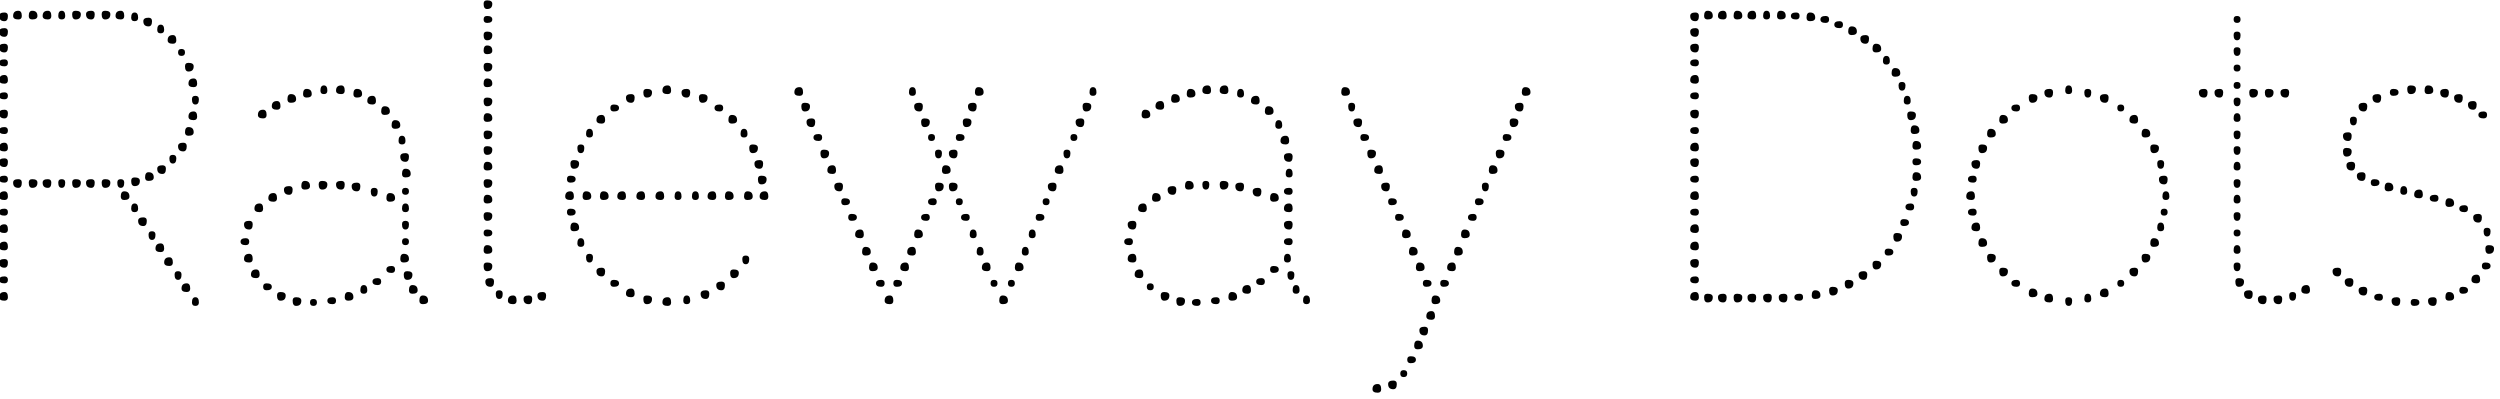 <svg width="144" height="23" viewBox="6.544 -5.52 144 23" version="1.1" xmlns="http://www.w3.org/2000/svg"><path d="M6.8 6.9L6.8 6.9Q6.5 6.9 6.5 6.7L6.5 6.7Q6.5 6.5 6.8 6.5L6.8 6.5Q7.0 6.5 7.0 6.7L7.0 6.7Q7.0 6.9 6.8 6.9ZM6.8 7.9L6.8 7.9Q6.5 7.9 6.5 7.7L6.5 7.7Q6.5 7.4 6.8 7.4L6.8 7.4Q7.0 7.4 7.0 7.7L7.0 7.7Q7.0 7.9 6.8 7.9ZM6.8 8.9L6.8 8.9Q6.5 8.9 6.5 8.7L6.5 8.7Q6.5 8.4 6.8 8.4L6.8 8.4Q7.0 8.4 7.0 8.7L7.0 8.7Q7.0 8.9 6.8 8.9ZM6.8 9.9L6.8 9.9Q6.5 9.9 6.5 9.6L6.5 9.6Q6.5 9.4 6.8 9.4L6.8 9.4Q7.0 9.4 7.0 9.6L7.0 9.6Q7.0 9.9 6.8 9.9ZM6.8-0.7L6.8-0.7Q6.5-0.7 6.5-0.9L6.5-0.9Q6.5-1.2 6.8-1.2L6.8-1.2Q7.0-1.2 7.0-0.9L7.0-0.9Q7.0-0.7 6.8-0.7ZM6.8 0.2L6.8 0.2Q6.5 0.2 6.5 0L6.5 0Q6.5-0.2 6.8-0.2L6.8-0.2Q7.0-0.2 7.0 0L7.0 0Q7.0 0.2 6.8 0.2ZM6.8 1.3L6.8 1.3Q6.5 1.3 6.5 1.0L6.5 1.0Q6.5 0.8 6.8 0.8L6.8 0.8Q7.0 0.8 7.0 1.0L7.0 1.0Q7.0 1.3 6.8 1.3ZM6.8 3.2L6.8 3.2Q6.5 3.2 6.5 3.0L6.5 3.0Q6.5 2.7 6.8 2.7L6.8 2.7Q7.0 2.7 7.0 3.0L7.0 3.0Q7.0 3.2 6.8 3.2ZM6.8 4.1L6.8 4.1Q6.5 4.1 6.5 3.8L6.5 3.8Q6.5 3.6 6.8 3.6L6.8 3.6Q7.0 3.6 7.0 3.8L7.0 3.8Q7.0 4.1 6.8 4.1ZM6.8 5.0L6.8 5.0Q6.5 5.0 6.5 4.8L6.5 4.8Q6.5 4.6 6.8 4.6L6.8 4.6Q7.0 4.6 7.0 4.8L7.0 4.8Q7.0 5.0 6.8 5.0ZM6.8 6L6.8 6Q6.5 6 6.5 5.8L6.5 5.8Q6.5 5.5 6.8 5.5L6.8 5.5Q7.0 5.5 7.0 5.8L7.0 5.8Q7.0 6 6.8 6ZM6.8-4.3L6.8-4.3Q6.5-4.3 6.5-4.6L6.5-4.6Q6.5-4.8 6.8-4.8L6.8-4.8Q7.0-4.8 7.0-4.6L7.0-4.6Q7.0-4.3 6.8-4.3ZM6.8-3.4L6.8-3.4Q6.5-3.4 6.5-3.7L6.5-3.7Q6.5-3.9 6.8-3.9L6.8-3.9Q7.0-3.9 7.0-3.7L7.0-3.7Q7.0-3.4 6.8-3.4ZM6.8-2.5L6.8-2.5Q6.5-2.5 6.5-2.8L6.5-2.8Q6.5-3 6.8-3L6.8-3Q7.0-3 7.0-2.8L7.0-2.8Q7.0-2.5 6.8-2.5ZM6.8-1.7L6.8-1.7Q6.5-1.7 6.5-1.9L6.5-1.9Q6.5-2.1 6.8-2.1L6.8-2.1Q7.0-2.1 7.0-1.9L7.0-1.9Q7.0-1.7 6.8-1.7ZM6.8 2.2L6.8 2.2Q6.5 2.2 6.5 2.0L6.5 2.0Q6.5 1.8 6.8 1.8L6.8 1.8Q7.0 1.8 7.0 2.0L7.0 2.0Q7.0 2.2 6.8 2.2ZM6.8 10.8L6.8 10.8Q6.5 10.8 6.5 10.6L6.5 10.6Q6.5 10.4 6.8 10.4L6.8 10.4Q7.0 10.4 7.0 10.6L7.0 10.6Q7.0 10.8 6.8 10.8ZM6.8 11.8L6.8 11.8Q6.5 11.8 6.5 11.6L6.5 11.6Q6.5 11.3 6.8 11.3L6.8 11.3Q7.0 11.3 7.0 11.6L7.0 11.6Q7.0 11.8 6.8 11.8ZM7.6-4.4L7.6-4.4Q7.3-4.4 7.3-4.6L7.3-4.6Q7.3-4.9 7.6-4.9L7.6-4.9Q7.8-4.9 7.8-4.6L7.8-4.6Q7.8-4.4 7.6-4.4ZM8.4-4.4L8.4-4.4Q8.2-4.4 8.2-4.6L8.2-4.6Q8.2-4.9 8.4-4.9L8.4-4.9Q8.7-4.9 8.7-4.6L8.7-4.6Q8.7-4.4 8.4-4.4ZM9.3-4.4L9.3-4.4Q9.0-4.4 9.0-4.6L9.0-4.6Q9.0-4.9 9.3-4.9L9.3-4.9Q9.5-4.9 9.5-4.6L9.5-4.6Q9.5-4.4 9.3-4.4ZM10.1-4.4L10.1-4.4Q9.9-4.4 9.9-4.6L9.9-4.6Q9.9-4.9 10.1-4.9L10.1-4.9Q10.3-4.9 10.3-4.6L10.3-4.6Q10.3-4.4 10.1-4.4ZM10.9-4.4L10.9-4.4Q10.7-4.4 10.7-4.7L10.7-4.7Q10.7-4.9 10.9-4.9L10.9-4.9Q11.2-4.9 11.2-4.7L11.2-4.7Q11.2-4.4 10.9-4.4ZM11.8-4.4L11.8-4.4Q11.5-4.4 11.5-4.7L11.5-4.7Q11.5-4.9 11.8-4.9L11.8-4.9Q12.0-4.9 12.0-4.7L12.0-4.7Q12.0-4.4 11.8-4.4ZM12.6-4.4L12.6-4.4Q12.4-4.4 12.4-4.7L12.4-4.7Q12.4-4.9 12.6-4.9L12.6-4.9Q12.9-4.9 12.9-4.7L12.9-4.7Q12.9-4.4 12.6-4.4ZM13.5-4.4L13.5-4.4Q13.2-4.4 13.2-4.6L13.2-4.6Q13.2-4.9 13.5-4.9L13.5-4.9Q13.7-4.9 13.7-4.6L13.7-4.6Q13.7-4.4 13.5-4.4ZM14.3-4.3L14.3-4.3Q14.1-4.3 14.1-4.5L14.1-4.5Q14.1-4.8 14.3-4.8L14.3-4.8Q14.5-4.8 14.5-4.5L14.5-4.5Q14.5-4.3 14.3-4.3ZM7.6 5.3L7.6 5.3Q7.3 5.3 7.3 5.0L7.3 5.0Q7.3 4.8 7.6 4.8L7.6 4.8Q7.8 4.8 7.8 5.0L7.8 5.0Q7.8 5.3 7.6 5.3ZM8.4 5.3L8.4 5.3Q8.2 5.3 8.2 5.0L8.2 5.0Q8.2 4.8 8.4 4.8L8.4 4.8Q8.7 4.8 8.7 5.0L8.7 5.0Q8.7 5.3 8.4 5.3ZM9.3 5.3L9.3 5.3Q9.0 5.3 9.0 5.0L9.0 5.0Q9.0 4.8 9.3 4.8L9.3 4.8Q9.5 4.8 9.5 5.0L9.5 5.0Q9.5 5.3 9.3 5.3ZM10.1 5.3L10.1 5.3Q9.9 5.3 9.9 5.0L9.9 5.0Q9.9 4.8 10.1 4.8L10.1 4.8Q10.3 4.8 10.3 5.0L10.3 5.0Q10.3 5.3 10.1 5.3ZM10.9 5.3L10.9 5.3Q10.7 5.3 10.7 5.0L10.7 5.0Q10.7 4.8 10.9 4.8L10.9 4.8Q11.2 4.8 11.2 5.0L11.2 5.0Q11.2 5.3 10.9 5.3ZM11.8 5.3L11.8 5.3Q11.5 5.3 11.5 5.0L11.5 5.0Q11.5 4.8 11.8 4.8L11.8 4.8Q12.0 4.8 12.0 5.0L12.0 5.0Q12.0 5.3 11.8 5.3ZM12.6 5.3L12.6 5.3Q12.4 5.3 12.4 5.0L12.4 5.0Q12.4 4.8 12.6 4.8L12.6 4.8Q12.9 4.8 12.9 5.0L12.9 5.0Q12.9 5.3 12.6 5.3ZM13.5 5.3L13.5 5.3Q13.3 5.3 13.3 5.0L13.3 5.0Q13.3 4.8 13.5 4.8L13.5 4.8Q13.7 4.8 13.7 5.0L13.7 5.0Q13.7 5.3 13.5 5.3ZM14.3 5.2L14.3 5.2Q14.1 5.2 14.1 4.9L14.1 4.9Q14.1 4.7 14.3 4.7L14.3 4.7Q14.6 4.7 14.6 4.9L14.6 4.9Q14.6 5.2 14.3 5.2ZM15.1-4.0L15.1-4.0Q14.8-4.0 14.8-4.3L14.8-4.3Q14.8-4.5 15.1-4.5L15.1-4.5Q15.3-4.5 15.3-4.3L15.3-4.3Q15.3-4.0 15.1-4.0ZM15.1 4.4L15.1 4.4Q15.4 4.4 15.4 4.7L15.4 4.7Q15.4 4.9 15.1 4.9L15.1 4.9Q14.9 4.9 14.9 4.7L14.9 4.7Q14.9 4.4 15.1 4.4ZM15.8-4.1L15.8-4.1Q16.0-4.1 16.0-3.8L16.0-3.8Q16.0-3.6 15.8-3.6L15.8-3.6Q15.6-3.6 15.6-3.8L15.6-3.8Q15.6-4.1 15.8-4.1ZM16.5-3.5L16.5-3.5Q16.7-3.5 16.7-3.2L16.7-3.2Q16.7-3 16.5-3L16.5-3Q16.2-3 16.2-3.2L16.2-3.2Q16.2-3.5 16.5-3.5ZM17.0-2.7L17.0-2.7Q17.2-2.7 17.2-2.5L17.2-2.5Q17.2-2.3 17.0-2.3L17.0-2.3Q16.8-2.3 16.8-2.5L16.8-2.5Q16.8-2.7 17.0-2.7ZM17.4-1.9L17.4-1.9Q17.7-1.9 17.7-1.7L17.7-1.7Q17.7-1.4 17.4-1.4L17.4-1.4Q17.2-1.4 17.2-1.7L17.2-1.7Q17.2-1.9 17.4-1.9ZM17.7-1.0L17.7-1.0Q17.9-1.0 17.9-0.7L17.9-0.7Q17.9-0.5 17.7-0.5L17.7-0.5Q17.4-0.5 17.4-0.7L17.4-0.7Q17.4-1.0 17.7-1.0ZM17.8-0.0L17.8-0.0Q18.0-0.0 18.0 0.2L18.0 0.2Q18.0 0.5 17.8 0.5L17.8 0.5Q17.6 0.5 17.6 0.2L17.6 0.2Q17.6-0.0 17.8-0.0ZM17.7 0.9L17.7 0.9Q17.9 0.9 17.9 1.2L17.9 1.2Q17.9 1.4 17.7 1.4L17.7 1.4Q17.4 1.4 17.4 1.2L17.4 1.2Q17.4 0.9 17.7 0.9ZM17.4 1.8L17.4 1.8Q17.7 1.8 17.7 2.1L17.7 2.1Q17.7 2.3 17.4 2.3L17.4 2.3Q17.2 2.3 17.2 2.1L17.2 2.1Q17.2 1.8 17.4 1.8ZM17.1 2.7L17.1 2.7Q17.3 2.7 17.3 2.9L17.3 2.9Q17.3 3.2 17.1 3.2L17.1 3.2Q16.8 3.2 16.8 2.9L16.8 2.9Q16.8 2.7 17.1 2.7ZM16.5 3.4L16.5 3.4Q16.7 3.4 16.7 3.6L16.7 3.6Q16.7 3.9 16.5 3.9L16.5 3.9Q16.3 3.9 16.3 3.6L16.3 3.6Q16.3 3.4 16.5 3.4ZM15.9 4.0L15.9 4.0Q16.1 4.0 16.1 4.2L16.1 4.2Q16.1 4.5 15.9 4.5L15.9 4.5Q15.6 4.5 15.6 4.2L15.6 4.2Q15.6 4.0 15.9 4.0ZM14.3 6.7L14.3 6.7Q14.1 6.7 14.1 6.5L14.1 6.5Q14.1 6.2 14.3 6.2L14.3 6.2Q14.5 6.2 14.5 6.5L14.5 6.5Q14.5 6.7 14.3 6.7ZM14.8 7.5L14.8 7.5Q14.5 7.5 14.5 7.2L14.5 7.2Q14.5 7.0 14.8 7.0L14.8 7.0Q15.0 7.0 15.0 7.2L15.0 7.2Q15.0 7.5 14.8 7.5ZM16.3 9.8L16.3 9.8Q16.0 9.8 16.0 9.6L16.0 9.6Q16.0 9.3 16.3 9.3L16.3 9.3Q16.5 9.3 16.5 9.6L16.5 9.6Q16.5 9.8 16.3 9.8ZM16.8 10.6L16.8 10.6Q16.6 10.6 16.6 10.3L16.6 10.3Q16.6 10.1 16.8 10.1L16.8 10.1Q17.0 10.1 17.0 10.3L17.0 10.3Q17.0 10.6 16.8 10.6ZM15.3 8.3L15.3 8.3Q15.1 8.3 15.1 8.0L15.1 8.0Q15.1 7.8 15.3 7.8L15.3 7.8Q15.5 7.8 15.5 8.0L15.5 8.0Q15.5 8.3 15.3 8.3ZM15.8 9.0L15.8 9.0Q15.5 9.0 15.5 8.8L15.5 8.8Q15.5 8.5 15.8 8.5L15.8 8.5Q16.0 8.5 16.0 8.8L16.0 8.8Q16.0 9.0 15.8 9.0ZM17.3 11.3L17.3 11.3Q17.0 11.3 17.0 11.1L17.0 11.1Q17.0 10.8 17.3 10.8L17.3 10.8Q17.5 10.8 17.5 11.1L17.5 11.1Q17.5 11.3 17.3 11.3ZM17.8 12.1L17.8 12.1Q17.6 12.1 17.6 11.9L17.6 11.9Q17.6 11.6 17.8 11.6L17.8 11.6Q18.0 11.6 18.0 11.9L18.0 11.9Q18.0 12.1 17.8 12.1ZM13.7 6L13.7 6Q13.5 6 13.5 5.8L13.5 5.8Q13.5 5.5 13.7 5.5L13.7 5.5Q14.0 5.5 14.0 5.8L14.0 5.8Q14.0 6 13.7 6ZM24.2 0.1L24.2 0.1Q24.0 0.1 24.0-0.1L24.0-0.1Q24.0-0.4 24.2-0.4L24.2-0.4Q24.5-0.4 24.5-0.1L24.5-0.1Q24.5 0.1 24.2 0.1ZM25.2-0.1L25.2-0.1Q25.0-0.1 25.0-0.3L25.0-0.3Q25.0-0.6 25.2-0.6L25.2-0.6Q25.4-0.6 25.4-0.3L25.4-0.3Q25.4-0.1 25.2-0.1ZM26.2-0.1L26.2-0.1Q25.9-0.1 25.9-0.3L25.9-0.3Q25.9-0.6 26.2-0.6L26.2-0.6Q26.4-0.6 26.4-0.3L26.4-0.3Q26.4-0.1 26.2-0.1ZM27.1 0.1L27.1 0.1Q26.9 0.1 26.9-0.1L26.9-0.1Q26.9-0.4 27.1-0.4L27.1-0.4Q27.4-0.4 27.4-0.1L27.4-0.1Q27.4 0.1 27.1 0.1ZM22.5 0.8L22.5 0.8Q22.2 0.8 22.2 0.6L22.2 0.6Q22.2 0.3 22.5 0.3L22.5 0.3Q22.7 0.3 22.7 0.6L22.7 0.6Q22.7 0.8 22.5 0.8ZM28.0 0.5L28.0 0.5Q27.7 0.5 27.7 0.3L27.7 0.3Q27.7 0.0 28.0 0.0L28.0 0.0Q28.2 0.0 28.2 0.3L28.2 0.3Q28.2 0.5 28.0 0.5ZM28.7 1.1L28.7 1.1Q28.5 1.1 28.5 0.9L28.5 0.9Q28.5 0.6 28.7 0.6L28.7 0.6Q29.0 0.6 29.0 0.9L29.0 0.9Q29.0 1.1 28.7 1.1ZM29.3 1.9L29.3 1.9Q29.1 1.9 29.1 1.7L29.1 1.7Q29.1 1.4 29.3 1.4L29.3 1.4Q29.6 1.4 29.6 1.7L29.6 1.7Q29.6 1.9 29.3 1.9ZM29.7 2.8L29.7 2.8Q29.5 2.8 29.5 2.6L29.5 2.6Q29.5 2.3 29.7 2.3L29.7 2.3Q29.9 2.3 29.9 2.6L29.9 2.6Q29.9 2.8 29.7 2.8ZM29.9 3.8L29.9 3.8Q29.6 3.8 29.6 3.5L29.6 3.5Q29.6 3.3 29.9 3.3L29.9 3.3Q30.1 3.3 30.1 3.5L30.1 3.5Q30.1 3.8 29.9 3.8ZM29.9 4.7L29.9 4.7Q29.7 4.7 29.7 4.5L29.7 4.5Q29.7 4.2 29.9 4.2L29.9 4.2Q30.2 4.2 30.2 4.5L30.2 4.5Q30.2 4.7 29.9 4.7ZM23.2 5.7L23.2 5.7Q22.9 5.7 22.9 5.4L22.9 5.4Q22.9 5.2 23.2 5.2L23.2 5.2Q23.4 5.2 23.4 5.4L23.4 5.4Q23.4 5.7 23.2 5.7ZM24.1 5.4L24.1 5.4Q23.9 5.4 23.9 5.2L23.9 5.2Q23.9 4.9 24.1 4.9L24.1 4.9Q24.4 4.9 24.4 5.2L24.4 5.2Q24.4 5.4 24.1 5.4ZM28.1 5.8L28.1 5.8Q27.9 5.8 27.9 5.5L27.9 5.5Q27.9 5.3 28.1 5.3L28.1 5.3Q28.3 5.3 28.3 5.5L28.3 5.5Q28.3 5.8 28.1 5.8ZM29.0 6.1L29.0 6.1Q28.8 6.1 28.8 5.9L28.8 5.9Q28.8 5.6 29.0 5.6L29.0 5.6Q29.3 5.6 29.3 5.9L29.3 5.9Q29.3 6.1 29.0 6.1ZM29.9 5.7L29.9 5.7Q29.7 5.7 29.7 5.5L29.7 5.5Q29.7 5.3 29.9 5.3L29.9 5.3Q30.1 5.3 30.1 5.5L30.1 5.5Q30.1 5.7 29.9 5.7ZM21.5 6.7L21.5 6.7Q21.2 6.7 21.2 6.5L21.2 6.5Q21.2 6.2 21.5 6.2L21.5 6.2Q21.7 6.2 21.7 6.5L21.7 6.5Q21.7 6.7 21.5 6.7ZM29.9 6.7L29.9 6.7Q29.7 6.7 29.7 6.5L29.7 6.5Q29.7 6.2 29.9 6.2L29.9 6.2Q30.1 6.2 30.1 6.5L30.1 6.5Q30.1 6.7 29.9 6.7ZM20.9 7.7L20.9 7.7Q20.6 7.7 20.6 7.4L20.6 7.4Q20.6 7.2 20.9 7.2L20.9 7.2Q21.1 7.2 21.1 7.4L21.1 7.4Q21.1 7.7 20.9 7.7ZM29.9 7.7L29.9 7.7Q29.7 7.7 29.7 7.4L29.7 7.4Q29.7 7.2 29.9 7.2L29.9 7.2Q30.1 7.2 30.1 7.4L30.1 7.4Q30.1 7.7 29.9 7.7ZM29.9 8.6L29.9 8.6Q29.7 8.6 29.7 8.4L29.7 8.4Q29.7 8.2 29.9 8.2L29.9 8.2Q30.1 8.2 30.1 8.4L30.1 8.4Q30.1 8.6 29.9 8.6ZM20.9 9.6L20.9 9.6Q20.6 9.6 20.6 9.4L20.6 9.4Q20.6 9.1 20.9 9.1L20.9 9.1Q21.1 9.1 21.1 9.4L21.1 9.4Q21.1 9.6 20.9 9.6ZM29.8 9.6L29.8 9.6Q29.6 9.6 29.6 9.4L29.6 9.4Q29.6 9.1 29.8 9.1L29.8 9.1Q30.1 9.1 30.1 9.4L30.1 9.4Q30.1 9.6 29.8 9.6ZM21.3 10.5L21.3 10.5Q21.0 10.5 21.0 10.3L21.0 10.3Q21.0 10.0 21.3 10.0L21.3 10.0Q21.5 10.0 21.5 10.3L21.5 10.3Q21.5 10.5 21.3 10.5ZM29.1 10.2L29.1 10.2Q28.8 10.2 28.8 10.0L28.8 10.0Q28.8 9.8 29.1 9.8L29.1 9.8Q29.3 9.8 29.3 10.0L29.3 10.0Q29.3 10.2 29.1 10.2ZM30.0 10.6L30.0 10.6Q29.8 10.6 29.8 10.3L29.8 10.3Q29.8 10.1 30.0 10.1L30.0 10.1Q30.3 10.1 30.3 10.3L30.3 10.3Q30.3 10.6 30.0 10.6ZM21.9 11.2L21.9 11.2Q21.7 11.2 21.7 11.0L21.7 11.0Q21.7 10.8 21.9 10.8L21.9 10.8Q22.2 10.8 22.2 11.0L22.2 11.0Q22.2 11.2 21.9 11.2ZM27.5 11.4L27.5 11.4Q27.3 11.4 27.3 11.2L27.3 11.2Q27.3 10.9 27.5 10.9L27.5 10.9Q27.7 10.9 27.7 11.2L27.7 11.2Q27.7 11.4 27.5 11.4ZM28.3 10.9L28.3 10.9Q28.0 10.9 28.0 10.7L28.0 10.7Q28.0 10.5 28.3 10.5L28.3 10.5Q28.5 10.5 28.5 10.7L28.5 10.7Q28.5 10.9 28.3 10.9ZM30.3 11.4L30.3 11.4Q30.1 11.4 30.1 11.2L30.1 11.2Q30.1 10.9 30.3 10.9L30.3 10.9Q30.6 10.9 30.6 11.2L30.6 11.2Q30.6 11.4 30.3 11.4ZM23.3 0.4L23.3 0.4Q23.1 0.4 23.1 0.2L23.1 0.2Q23.1-0.1 23.3-0.1L23.3-0.1Q23.6-0.1 23.6 0.2L23.6 0.2Q23.6 0.4 23.3 0.4ZM21.7 1.3L21.7 1.3Q21.4 1.3 21.4 1.1L21.4 1.1Q21.4 0.8 21.7 0.8L21.7 0.8Q21.9 0.8 21.9 1.1L21.9 1.1Q21.9 1.3 21.7 1.3ZM30.9 12L30.9 12Q30.7 12 30.7 11.8L30.7 11.8Q30.7 11.5 30.9 11.5L30.9 11.5Q31.2 11.5 31.2 11.8L31.2 11.8Q31.2 12 30.9 12ZM20.7 8.6L20.7 8.6Q20.4 8.6 20.4 8.4L20.4 8.4Q20.4 8.2 20.7 8.2L20.7 8.2Q20.9 8.2 20.9 8.4L20.9 8.4Q20.9 8.6 20.7 8.6ZM27.1 5.5L27.1 5.5Q26.8 5.5 26.8 5.2L26.8 5.2Q26.8 5.0 27.1 5.0L27.1 5.0Q27.3 5.0 27.3 5.2L27.3 5.2Q27.3 5.5 27.1 5.5ZM26.2 5.4L26.2 5.4Q25.9 5.4 25.9 5.1L25.9 5.1Q25.9 4.9 26.2 4.9L26.2 4.9Q26.4 4.9 26.4 5.1L26.4 5.1Q26.4 5.4 26.2 5.4ZM25.1 5.4L25.1 5.4Q24.9 5.4 24.9 5.1L24.9 5.1Q24.9 4.9 25.1 4.9L25.1 4.9Q25.4 4.9 25.4 5.1L25.4 5.1Q25.4 5.4 25.1 5.4ZM22.3 6.1L22.3 6.1Q22.0 6.1 22.0 5.9L22.0 5.9Q22.0 5.6 22.3 5.6L22.3 5.6Q22.5 5.6 22.5 5.9L22.5 5.9Q22.5 6.1 22.3 6.1ZM22.7 11.8L22.7 11.8Q22.5 11.8 22.5 11.5L22.5 11.5Q22.5 11.3 22.7 11.3L22.7 11.3Q23.0 11.3 23.0 11.5L23.0 11.5Q23.0 11.8 22.7 11.8ZM23.6 12.1L23.6 12.1Q23.4 12.1 23.4 11.8L23.4 11.8Q23.4 11.6 23.6 11.6L23.6 11.6Q23.9 11.6 23.9 11.8L23.9 11.8Q23.9 12.1 23.6 12.1ZM24.6 12.1L24.6 12.1Q24.4 12.1 24.4 11.9L24.4 11.9Q24.4 11.7 24.6 11.7L24.6 11.7Q24.8 11.7 24.8 11.9L24.8 11.9Q24.8 12.1 24.6 12.1ZM25.7 12.0L25.7 12.0Q25.4 12.0 25.4 11.8L25.4 11.8Q25.4 11.6 25.7 11.6L25.7 11.6Q25.9 11.6 25.9 11.8L25.9 11.8Q25.9 12.0 25.7 12.0ZM26.6 11.8L26.6 11.8Q26.4 11.8 26.4 11.6L26.4 11.6Q26.4 11.3 26.6 11.3L26.6 11.3Q26.9 11.3 26.9 11.6L26.9 11.6Q26.9 11.8 26.6 11.8ZM37.8 11.8L37.8 11.8Q37.5 11.8 37.5 11.5L37.5 11.5Q37.5 11.3 37.8 11.3L37.8 11.3Q38.0 11.3 38.0 11.5L38.0 11.5Q38.0 11.8 37.8 11.8ZM34.6 6.2L34.6 6.2Q34.4 6.2 34.4 6.0L34.4 6.0Q34.4 5.7 34.6 5.7L34.6 5.7Q34.9 5.7 34.9 6.0L34.9 6.0Q34.9 6.2 34.6 6.2ZM34.6 7.2L34.6 7.2Q34.4 7.2 34.4 6.9L34.4 6.9Q34.4 6.7 34.6 6.7L34.6 6.7Q34.9 6.7 34.9 6.9L34.9 6.9Q34.9 7.2 34.6 7.2ZM34.6 8.1L34.6 8.1Q34.4 8.1 34.4 7.9L34.4 7.9Q34.4 7.7 34.6 7.7L34.6 7.7Q34.9 7.7 34.9 7.9L34.9 7.9Q34.9 8.1 34.6 8.1ZM34.6 9.1L34.6 9.1Q34.4 9.1 34.4 8.9L34.4 8.9Q34.4 8.6 34.6 8.6L34.6 8.6Q34.9 8.6 34.9 8.9L34.9 8.9Q34.9 9.1 34.6 9.1ZM34.6 10.1L34.6 10.1Q34.4 10.1 34.4 9.8L34.4 9.8Q34.4 9.6 34.6 9.6L34.6 9.6Q34.9 9.6 34.9 9.8L34.9 9.8Q34.9 10.1 34.6 10.1ZM34.8 11.0L34.8 11.0Q34.5 11.0 34.5 10.7L34.5 10.7Q34.5 10.5 34.8 10.5L34.8 10.5Q35.0 10.5 35.0 10.7L35.0 10.7Q35.0 11.0 34.8 11.0ZM35.3 11.7L35.3 11.7Q35.1 11.7 35.1 11.4L35.1 11.4Q35.1 11.2 35.3 11.2L35.3 11.2Q35.5 11.2 35.5 11.4L35.5 11.4Q35.5 11.7 35.3 11.7ZM34.6-1.4L34.6-1.4Q34.4-1.4 34.4-1.7L34.4-1.7Q34.4-1.9 34.6-1.9L34.6-1.9Q34.9-1.9 34.9-1.7L34.9-1.7Q34.9-1.4 34.6-1.4ZM34.6-0.5L34.6-0.5Q34.4-0.5 34.4-0.7L34.4-0.7Q34.4-1.0 34.6-1.0L34.6-1.0Q34.9-1.0 34.9-0.7L34.9-0.7Q34.9-0.5 34.6-0.5ZM34.6 0.6L34.6 0.6Q34.4 0.6 34.4 0.3L34.4 0.3Q34.4 0.1 34.6 0.1L34.6 0.1Q34.9 0.1 34.9 0.3L34.9 0.3Q34.9 0.6 34.6 0.6ZM34.6 2.5L34.6 2.5Q34.4 2.5 34.4 2.2L34.4 2.2Q34.4 2.0 34.6 2.0L34.6 2.0Q34.9 2.0 34.9 2.2L34.9 2.2Q34.9 2.5 34.6 2.5ZM34.6 3.4L34.6 3.4Q34.4 3.4 34.4 3.1L34.4 3.1Q34.4 2.9 34.6 2.9L34.6 2.9Q34.9 2.9 34.9 3.1L34.9 3.1Q34.9 3.4 34.6 3.4ZM34.6 4.3L34.6 4.3Q34.4 4.3 34.4 4.1L34.4 4.1Q34.4 3.8 34.6 3.8L34.6 3.8Q34.9 3.8 34.9 4.1L34.9 4.1Q34.9 4.3 34.6 4.3ZM34.6 5.3L34.6 5.3Q34.4 5.3 34.4 5.0L34.4 5.0Q34.4 4.8 34.6 4.8L34.6 4.8Q34.9 4.8 34.9 5.0L34.9 5.0Q34.9 5.3 34.6 5.3ZM34.6-5.0L34.6-5.0Q34.4-5.0 34.4-5.3L34.4-5.3Q34.4-5.5 34.6-5.5L34.6-5.5Q34.9-5.5 34.9-5.3L34.9-5.3Q34.9-5.0 34.6-5.0ZM34.6-4.2L34.6-4.2Q34.4-4.2 34.4-4.4L34.4-4.4Q34.4-4.6 34.6-4.6L34.6-4.6Q34.9-4.6 34.9-4.4L34.9-4.4Q34.9-4.2 34.6-4.2ZM34.6-3.2L34.6-3.2Q34.4-3.2 34.4-3.5L34.4-3.5Q34.4-3.7 34.6-3.7L34.6-3.7Q34.9-3.7 34.9-3.5L34.9-3.5Q34.9-3.2 34.6-3.2ZM34.6-2.4L34.6-2.4Q34.4-2.4 34.4-2.6L34.4-2.6Q34.4-2.9 34.6-2.9L34.6-2.9Q34.9-2.9 34.9-2.6L34.9-2.6Q34.9-2.4 34.6-2.4ZM34.6 1.5L34.6 1.5Q34.4 1.5 34.4 1.3L34.4 1.3Q34.4 1.0 34.6 1.0L34.6 1.0Q34.9 1.0 34.9 1.3L34.9 1.3Q34.9 1.5 34.6 1.5ZM36.1 12.0L36.1 12.0Q35.8 12.0 35.8 11.8L35.8 11.8Q35.8 11.5 36.1 11.5L36.1 11.5Q36.3 11.5 36.3 11.8L36.3 11.8Q36.3 12.0 36.1 12.0ZM37.0 12.0L37.0 12.0Q36.7 12.0 36.7 11.7L36.7 11.7Q36.7 11.5 37.0 11.5L37.0 11.5Q37.2 11.5 37.2 11.7L37.2 11.7Q37.2 12.0 37.0 12.0ZM45.0-0.1L45.0-0.1Q44.7-0.1 44.7-0.3L44.7-0.3Q44.7-0.6 45.0-0.6L45.0-0.6Q45.2-0.6 45.2-0.3L45.2-0.3Q45.2-0.1 45.0-0.1ZM46.1 0.1L46.1 0.1Q45.8 0.1 45.8-0.2L45.8-0.2Q45.8-0.4 46.1-0.4L46.1-0.4Q46.3-0.4 46.3-0.2L46.3-0.2Q46.3 0.1 46.1 0.1ZM47.0 0.4L47.0 0.4Q46.8 0.4 46.8 0.1L46.8 0.1Q46.8-0.1 47.0-0.1L47.0-0.1Q47.3-0.1 47.3 0.1L47.3 0.1Q47.3 0.4 47.0 0.4ZM48.0 0.9L48.0 0.9Q47.7 0.9 47.7 0.7L47.7 0.7Q47.7 0.5 48.0 0.5L48.0 0.5Q48.2 0.5 48.2 0.7L48.2 0.7Q48.2 0.9 48.0 0.9ZM48.7 1.6L48.7 1.6Q48.5 1.6 48.5 1.4L48.5 1.4Q48.5 1.1 48.7 1.1L48.7 1.1Q49.0 1.1 49.0 1.4L49.0 1.4Q49.0 1.6 48.7 1.6ZM49.9 3.3L49.9 3.3Q49.7 3.3 49.7 3.0L49.7 3.0Q49.7 2.8 49.9 2.8L49.9 2.8Q50.2 2.8 50.2 3.0L50.2 3.0Q50.2 3.3 49.9 3.3ZM50.3 4.2L50.3 4.2Q50.0 4.2 50.0 3.9L50.0 3.9Q50.0 3.7 50.3 3.7L50.3 3.7Q50.5 3.7 50.5 3.9L50.5 3.9Q50.5 4.2 50.3 4.2ZM50.6 6L50.6 6Q50.3 6 50.3 5.8L50.3 5.8Q50.3 5.5 50.6 5.5L50.6 5.5Q50.8 5.5 50.8 5.8L50.8 5.8Q50.8 6 50.6 6ZM49.4 2.4L49.4 2.4Q49.2 2.4 49.2 2.2L49.2 2.2Q49.2 1.9 49.4 1.9L49.4 1.9Q49.6 1.9 49.6 2.2L49.6 2.2Q49.6 2.4 49.4 2.4ZM50.4 5.1L50.4 5.1Q50.2 5.1 50.2 4.8L50.2 4.8Q50.2 4.6 50.4 4.6L50.4 4.6Q50.7 4.6 50.7 4.8L50.7 4.8Q50.7 5.1 50.4 5.1ZM43.8 0.1L43.8 0.1Q43.6 0.1 43.6-0.2L43.6-0.2Q43.6-0.4 43.8-0.4L43.8-0.4Q44.1-0.4 44.1-0.2L44.1-0.2Q44.1 0.1 43.8 0.1ZM42.9 0.4L42.9 0.4Q42.6 0.4 42.6 0.1L42.6 0.1Q42.6-0.1 42.9-0.1L42.9-0.1Q43.1-0.1 43.1 0.1L43.1 0.1Q43.1 0.4 42.9 0.4ZM41.9 0.9L41.9 0.9Q41.7 0.9 41.7 0.7L41.7 0.7Q41.7 0.5 41.9 0.5L41.9 0.5Q42.2 0.5 42.2 0.7L42.2 0.7Q42.2 0.9 41.9 0.9ZM41.2 1.6L41.2 1.6Q40.9 1.6 40.9 1.4L40.9 1.4Q40.9 1.1 41.2 1.1L41.2 1.1Q41.4 1.1 41.4 1.4L41.4 1.4Q41.4 1.6 41.2 1.6ZM40.0 3.3L40.0 3.3Q39.8 3.3 39.8 3.0L39.8 3.0Q39.8 2.8 40.0 2.8L40.0 2.8Q40.2 2.8 40.2 3.0L40.2 3.0Q40.2 3.3 40.0 3.3ZM39.6 4.2L39.6 4.2Q39.4 4.2 39.4 3.9L39.4 3.9Q39.4 3.7 39.6 3.7L39.6 3.7Q39.9 3.7 39.9 3.9L39.9 3.9Q39.9 4.2 39.6 4.2ZM39.4 6L39.4 6Q39.1 6 39.1 5.8L39.1 5.8Q39.1 5.5 39.4 5.5L39.4 5.5Q39.6 5.5 39.6 5.8L39.6 5.8Q39.6 6 39.4 6ZM40.5 2.4L40.5 2.4Q40.3 2.4 40.3 2.2L40.3 2.2Q40.3 1.9 40.5 1.9L40.5 1.9Q40.7 1.9 40.7 2.2L40.7 2.2Q40.7 2.4 40.5 2.4ZM39.4 5.0L39.4 5.0Q39.2 5.0 39.2 4.8L39.2 4.8Q39.2 4.6 39.4 4.6L39.4 4.6Q39.7 4.6 39.7 4.8L39.7 4.8Q39.7 5.0 39.4 5.0ZM45.0 11.6L45.0 11.6Q45.2 11.6 45.2 11.9L45.2 11.9Q45.2 12.1 45.0 12.1L45.0 12.1Q44.7 12.1 44.7 11.9L44.7 11.9Q44.7 11.6 45.0 11.6ZM46.1 11.5L46.1 11.5Q46.3 11.5 46.3 11.8L46.3 11.8Q46.3 12 46.1 12L46.1 12Q45.9 12 45.9 11.8L45.9 11.8Q45.9 11.5 46.1 11.5ZM47.2 11.2L47.2 11.2Q47.4 11.2 47.4 11.4L47.4 11.4Q47.4 11.7 47.2 11.7L47.2 11.7Q46.9 11.7 46.9 11.4L46.9 11.4Q46.9 11.2 47.2 11.2ZM48.1 10.7L48.1 10.7Q48.3 10.7 48.3 10.9L48.3 10.9Q48.3 11.2 48.1 11.2L48.1 11.2Q47.8 11.2 47.8 10.9L47.8 10.9Q47.8 10.7 48.1 10.7ZM48.8 10.0L48.8 10.0Q49.1 10.0 49.1 10.2L49.1 10.2Q49.1 10.5 48.8 10.5L48.8 10.5Q48.6 10.5 48.6 10.2L48.6 10.2Q48.6 10.0 48.8 10.0ZM49.5 9.2L49.5 9.2Q49.7 9.2 49.7 9.4L49.7 9.4Q49.7 9.7 49.5 9.7L49.5 9.7Q49.3 9.7 49.3 9.4L49.3 9.4Q49.3 9.2 49.5 9.2ZM43.8 11.5L43.8 11.5Q44.1 11.5 44.1 11.7L44.1 11.7Q44.1 12.0 43.8 12.0L43.8 12.0Q43.6 12.0 43.6 11.7L43.6 11.7Q43.6 11.5 43.8 11.5ZM42.9 11.1L42.9 11.1Q43.1 11.1 43.1 11.4L43.1 11.4Q43.1 11.6 42.9 11.6L42.9 11.6Q42.6 11.6 42.6 11.4L42.6 11.4Q42.6 11.1 42.9 11.1ZM41.9 10.6L41.9 10.6Q42.2 10.6 42.2 10.8L42.2 10.8Q42.2 11.0 41.9 11.0L41.9 11.0Q41.7 11.0 41.7 10.8L41.7 10.8Q41.7 10.6 41.9 10.6ZM41.2 9.9L41.2 9.9Q41.4 9.9 41.4 10.1L41.4 10.1Q41.4 10.4 41.2 10.4L41.2 10.4Q40.9 10.4 40.9 10.1L40.9 10.1Q40.9 9.9 41.2 9.9ZM40.0 8.2L40.0 8.2Q40.2 8.2 40.2 8.5L40.2 8.5Q40.2 8.7 40.0 8.7L40.0 8.7Q39.8 8.7 39.8 8.5L39.8 8.5Q39.8 8.2 40.0 8.2ZM39.6 7.3L39.6 7.3Q39.9 7.3 39.9 7.6L39.9 7.6Q39.9 7.8 39.6 7.8L39.6 7.8Q39.4 7.8 39.4 7.6L39.4 7.6Q39.4 7.3 39.6 7.3ZM40.5 9.1L40.5 9.1Q40.7 9.1 40.7 9.3L40.7 9.3Q40.7 9.6 40.5 9.6L40.5 9.6Q40.3 9.6 40.3 9.3L40.3 9.3Q40.3 9.1 40.5 9.1ZM39.4 6.5L39.4 6.5Q39.7 6.5 39.7 6.7L39.7 6.7Q39.7 6.9 39.4 6.9L39.4 6.9Q39.2 6.9 39.2 6.7L39.2 6.7Q39.2 6.5 39.4 6.5ZM49.6 6L49.6 6Q49.4 6 49.4 5.8L49.4 5.8Q49.4 5.5 49.6 5.5L49.6 5.5Q49.9 5.5 49.9 5.8L49.9 5.8Q49.9 6 49.6 6ZM48.5 6L48.5 6Q48.3 6 48.3 5.8L48.3 5.8Q48.3 5.5 48.5 5.5L48.5 5.5Q48.8 5.5 48.8 5.8L48.8 5.8Q48.8 6 48.5 6ZM47.6 6L47.6 6Q47.3 6 47.3 5.8L47.3 5.8Q47.3 5.5 47.6 5.5L47.6 5.5Q47.8 5.5 47.8 5.8L47.8 5.8Q47.8 6 47.6 6ZM46.6 6L46.6 6Q46.4 6 46.4 5.8L46.4 5.8Q46.4 5.5 46.6 5.5L46.6 5.5Q46.8 5.5 46.8 5.8L46.8 5.8Q46.8 6 46.6 6ZM45.6 6L45.6 6Q45.4 6 45.4 5.8L45.4 5.8Q45.4 5.5 45.6 5.5L45.6 5.5Q45.8 5.5 45.8 5.8L45.8 5.8Q45.8 6 45.6 6ZM44.6 6L44.6 6Q44.3 6 44.3 5.8L44.3 5.8Q44.3 5.5 44.6 5.5L44.6 5.5Q44.8 5.5 44.8 5.8L44.8 5.8Q44.8 6 44.6 6ZM43.5 6L43.5 6Q43.2 6 43.2 5.8L43.2 5.8Q43.2 5.5 43.5 5.5L43.5 5.5Q43.7 5.5 43.7 5.8L43.7 5.8Q43.7 6 43.5 6ZM42.4 6L42.4 6Q42.1 6 42.1 5.8L42.1 5.8Q42.1 5.5 42.4 5.5L42.4 5.5Q42.6 5.5 42.6 5.8L42.6 5.8Q42.6 6 42.4 6ZM41.3 6L41.3 6Q41.1 6 41.1 5.8L41.1 5.8Q41.1 5.5 41.3 5.5L41.3 5.5Q41.6 5.5 41.6 5.8L41.6 5.8Q41.6 6 41.3 6ZM40.3 6L40.3 6Q40.1 6 40.1 5.8L40.1 5.8Q40.1 5.5 40.3 5.5L40.3 5.5Q40.6 5.5 40.6 5.8L40.6 5.8Q40.6 6 40.3 6ZM52.9 0.9L52.9 0.9Q52.7 0.9 52.7 0.6L52.7 0.6Q52.7 0.4 52.9 0.4L52.9 0.4Q53.2 0.4 53.2 0.6L53.2 0.6Q53.2 0.9 52.9 0.9ZM53.3 1.8L53.3 1.8Q53.0 1.8 53.0 1.5L53.0 1.5Q53.0 1.3 53.3 1.3L53.3 1.3Q53.5 1.3 53.5 1.5L53.5 1.5Q53.5 1.8 53.3 1.8ZM53.7 2.6L53.7 2.6Q53.4 2.6 53.4 2.4L53.4 2.4Q53.4 2.2 53.7 2.2L53.7 2.2Q53.9 2.2 53.9 2.4L53.9 2.4Q53.9 2.6 53.7 2.6ZM54.0 3.6L54.0 3.6Q53.8 3.6 53.8 3.3L53.8 3.3Q53.8 3.1 54.0 3.1L54.0 3.1Q54.3 3.1 54.3 3.3L54.3 3.3Q54.3 3.6 54.0 3.6ZM54.5 4.5L54.5 4.5Q54.2 4.5 54.2 4.3L54.2 4.3Q54.2 4.0 54.5 4.0L54.5 4.0Q54.7 4.0 54.7 4.3L54.7 4.3Q54.7 4.5 54.5 4.5ZM54.9 5.5L54.9 5.5Q54.6 5.5 54.6 5.2L54.6 5.2Q54.6 5.0 54.9 5.0L54.9 5.0Q55.1 5.0 55.1 5.2L55.1 5.2Q55.1 5.5 54.9 5.5ZM55.2 6.3L55.2 6.3Q55.0 6.3 55.0 6.1L55.0 6.1Q55.0 5.9 55.2 5.9L55.2 5.9Q55.5 5.9 55.5 6.1L55.5 6.1Q55.5 6.3 55.2 6.3ZM55.6 7.2L55.6 7.2Q55.4 7.2 55.4 7.0L55.4 7.0Q55.4 6.8 55.6 6.8L55.6 6.8Q55.9 6.8 55.9 7.0L55.9 7.0Q55.9 7.2 55.6 7.2ZM56.1 8.2L56.1 8.2Q55.8 8.2 55.8 8.0L55.8 8.0Q55.8 7.7 56.1 7.7L56.1 7.7Q56.3 7.7 56.3 8.0L56.3 8.0Q56.3 8.2 56.1 8.2ZM56.4 9.2L56.4 9.2Q56.2 9.2 56.2 9.0L56.2 9.0Q56.2 8.7 56.4 8.7L56.4 8.7Q56.7 8.7 56.7 9.0L56.7 9.0Q56.7 9.2 56.4 9.2ZM56.8 10.1L56.8 10.1Q56.6 10.1 56.6 9.9L56.6 9.9Q56.6 9.6 56.8 9.6L56.8 9.6Q57.1 9.6 57.1 9.9L57.1 9.9Q57.1 10.1 56.8 10.1ZM57.8 12L57.8 12Q57.5 12 57.5 11.8L57.5 11.8Q57.5 11.5 57.8 11.5L57.8 11.5Q58.0 11.5 58.0 11.8L58.0 11.8Q58.0 12 57.8 12ZM57.3 11.0L57.3 11.0Q57.0 11.0 57.0 10.8L57.0 10.8Q57.0 10.6 57.3 10.6L57.3 10.6Q57.5 10.6 57.5 10.8L57.5 10.8Q57.5 11.0 57.3 11.0ZM52.6 0L52.6 0Q52.3 0 52.3-0.2L52.3-0.2Q52.3-0.5 52.6-0.5L52.6-0.5Q52.8-0.5 52.8-0.2L52.8-0.2Q52.8 0 52.6 0ZM62.6 0.9L62.6 0.9Q62.3 0.9 62.3 0.6L62.3 0.6Q62.3 0.4 62.6 0.4L62.6 0.4Q62.8 0.4 62.8 0.6L62.8 0.6Q62.8 0.9 62.6 0.9ZM62.2 1.8L62.2 1.8Q62.0 1.8 62.0 1.5L62.0 1.5Q62.0 1.3 62.2 1.3L62.2 1.3Q62.5 1.3 62.5 1.5L62.5 1.5Q62.5 1.8 62.2 1.8ZM61.8 2.6L61.8 2.6Q61.6 2.6 61.6 2.4L61.6 2.4Q61.6 2.2 61.8 2.2L61.8 2.2Q62.1 2.2 62.1 2.4L62.1 2.4Q62.1 2.6 61.8 2.6ZM61.5 3.6L61.5 3.6Q61.2 3.6 61.2 3.3L61.2 3.3Q61.2 3.1 61.5 3.1L61.5 3.1Q61.7 3.1 61.7 3.3L61.7 3.3Q61.7 3.6 61.5 3.6ZM61.0 4.5L61.0 4.5Q60.8 4.5 60.8 4.3L60.8 4.3Q60.8 4.0 61.0 4.0L61.0 4.0Q61.3 4.0 61.3 4.3L61.3 4.3Q61.3 4.5 61.0 4.5ZM60.6 5.5L60.6 5.5Q60.4 5.5 60.4 5.2L60.4 5.2Q60.4 5.0 60.6 5.0L60.6 5.0Q60.9 5.0 60.9 5.2L60.9 5.2Q60.9 5.5 60.6 5.5ZM60.3 6.3L60.3 6.3Q60.0 6.3 60.0 6.1L60.0 6.1Q60.0 5.9 60.3 5.9L60.3 5.9Q60.5 5.9 60.5 6.1L60.5 6.1Q60.5 6.3 60.3 6.3ZM59.9 7.2L59.9 7.2Q59.6 7.2 59.6 7.0L59.6 7.0Q59.6 6.8 59.9 6.8L59.9 6.8Q60.1 6.8 60.1 7.0L60.1 7.0Q60.1 7.2 59.9 7.2ZM59.4 8.2L59.4 8.2Q59.2 8.2 59.2 8.0L59.2 8.0Q59.2 7.7 59.4 7.7L59.4 7.7Q59.7 7.7 59.7 8.0L59.7 8.0Q59.7 8.2 59.4 8.2ZM59.1 9.2L59.1 9.2Q58.8 9.2 58.8 9.0L58.8 9.0Q58.8 8.7 59.1 8.7L59.1 8.7Q59.3 8.7 59.3 9.0L59.3 9.0Q59.3 9.2 59.1 9.2ZM58.7 10.1L58.7 10.1Q58.4 10.1 58.4 9.9L58.4 9.9Q58.4 9.6 58.7 9.6L58.7 9.6Q58.9 9.6 58.9 9.9L58.9 9.9Q58.9 10.1 58.7 10.1ZM58.2 11.0L58.2 11.0Q58.0 11.0 58.0 10.8L58.0 10.8Q58.0 10.6 58.2 10.6L58.2 10.6Q58.5 10.6 58.5 10.8L58.5 10.8Q58.5 11.0 58.2 11.0ZM62.9 0L62.9 0Q62.7 0 62.7-0.2L62.7-0.2Q62.7-0.5 62.9-0.5L62.9-0.5Q63.2-0.5 63.2-0.2L63.2-0.2Q63.2 0 62.9 0ZM59.5 0.9L59.5 0.9Q59.2 0.9 59.2 0.6L59.2 0.6Q59.2 0.4 59.5 0.4L59.5 0.4Q59.7 0.4 59.7 0.6L59.7 0.6Q59.7 0.9 59.5 0.9ZM59.8 1.8L59.8 1.8Q59.6 1.8 59.6 1.5L59.6 1.5Q59.6 1.3 59.8 1.3L59.8 1.3Q60.1 1.3 60.1 1.5L60.1 1.5Q60.1 1.8 59.8 1.8ZM60.2 2.6L60.2 2.6Q60.0 2.6 60.0 2.4L60.0 2.4Q60.0 2.2 60.2 2.2L60.2 2.2Q60.4 2.2 60.4 2.4L60.4 2.4Q60.4 2.6 60.2 2.6ZM60.6 3.6L60.6 3.6Q60.4 3.6 60.4 3.3L60.4 3.3Q60.4 3.1 60.6 3.1L60.6 3.1Q60.8 3.1 60.8 3.3L60.8 3.3Q60.8 3.6 60.6 3.6ZM61.4 5.5L61.4 5.5Q61.2 5.5 61.2 5.2L61.2 5.2Q61.2 5.0 61.4 5.0L61.4 5.0Q61.7 5.0 61.7 5.2L61.7 5.2Q61.7 5.5 61.4 5.5ZM61.8 6.3L61.8 6.3Q61.6 6.3 61.6 6.1L61.6 6.1Q61.6 5.9 61.8 5.9L61.8 5.9Q62.0 5.9 62.0 6.1L62.0 6.1Q62.0 6.3 61.8 6.3ZM62.2 7.2L62.2 7.2Q61.9 7.2 61.9 7.0L61.9 7.0Q61.9 6.8 62.2 6.8L62.2 6.8Q62.4 6.8 62.4 7.0L62.4 7.0Q62.4 7.2 62.2 7.2ZM62.6 8.2L62.6 8.2Q62.4 8.2 62.4 8.0L62.4 8.0Q62.4 7.7 62.6 7.7L62.6 7.7Q62.8 7.7 62.8 8.0L62.8 8.0Q62.8 8.2 62.6 8.2ZM63.0 9.2L63.0 9.2Q62.8 9.2 62.8 9.0L62.8 9.0Q62.8 8.7 63.0 8.7L63.0 8.7Q63.2 8.7 63.2 9.0L63.2 9.0Q63.2 9.2 63.0 9.2ZM63.4 10.1L63.4 10.1Q63.1 10.1 63.1 9.9L63.1 9.9Q63.1 9.6 63.4 9.6L63.4 9.6Q63.6 9.6 63.6 9.9L63.6 9.9Q63.6 10.1 63.4 10.1ZM64.3 12L64.3 12Q64.1 12 64.1 11.8L64.1 11.8Q64.1 11.5 64.3 11.5L64.3 11.5Q64.6 11.5 64.6 11.8L64.6 11.8Q64.6 12 64.3 12ZM63.8 11.0L63.8 11.0Q63.6 11.0 63.6 10.8L63.6 10.8Q63.6 10.6 63.8 10.6L63.8 10.6Q64.0 10.6 64.0 10.8L64.0 10.8Q64.0 11.0 63.8 11.0ZM59.1 0L59.1 0Q58.9 0 58.9-0.2L58.9-0.2Q58.9-0.5 59.1-0.5L59.1-0.5Q59.3-0.5 59.3-0.2L59.3-0.2Q59.3 0 59.1 0ZM69.1 0.9L69.1 0.9Q68.9 0.9 68.9 0.6L68.9 0.6Q68.9 0.4 69.1 0.4L69.1 0.4Q69.4 0.4 69.4 0.6L69.4 0.6Q69.4 0.9 69.1 0.9ZM68.8 1.8L68.8 1.8Q68.5 1.8 68.5 1.5L68.5 1.5Q68.5 1.3 68.8 1.3L68.8 1.3Q69.0 1.3 69.0 1.5L69.0 1.5Q69.0 1.8 68.8 1.8ZM68.4 2.6L68.4 2.6Q68.2 2.6 68.2 2.4L68.2 2.4Q68.2 2.2 68.4 2.2L68.4 2.2Q68.6 2.2 68.6 2.4L68.6 2.4Q68.6 2.6 68.4 2.6ZM68.0 3.6L68.0 3.6Q67.8 3.6 67.8 3.3L67.8 3.3Q67.8 3.1 68.0 3.1L68.0 3.1Q68.2 3.1 68.2 3.3L68.2 3.3Q68.2 3.6 68.0 3.6ZM67.6 4.5L67.6 4.5Q67.3 4.5 67.3 4.3L67.3 4.3Q67.3 4.0 67.6 4.0L67.6 4.0Q67.8 4.0 67.8 4.3L67.8 4.3Q67.8 4.5 67.6 4.5ZM67.2 5.5L67.2 5.5Q66.9 5.5 66.9 5.2L66.9 5.2Q66.9 5.0 67.2 5.0L67.2 5.0Q67.4 5.0 67.4 5.2L67.4 5.2Q67.4 5.5 67.2 5.5ZM66.8 6.3L66.8 6.3Q66.6 6.3 66.6 6.1L66.6 6.1Q66.6 5.9 66.8 5.9L66.8 5.9Q67.0 5.9 67.0 6.1L67.0 6.1Q67.0 6.3 66.8 6.3ZM66.4 7.2L66.4 7.2Q66.2 7.2 66.2 7.0L66.2 7.0Q66.2 6.8 66.4 6.8L66.4 6.8Q66.7 6.8 66.7 7.0L66.7 7.0Q66.7 7.2 66.4 7.2ZM66.0 8.2L66.0 8.2Q65.8 8.2 65.8 8.0L65.8 8.0Q65.8 7.7 66.0 7.7L66.0 7.7Q66.2 7.7 66.2 8.0L66.2 8.0Q66.2 8.2 66.0 8.2ZM65.6 9.2L65.6 9.2Q65.4 9.2 65.4 9.0L65.4 9.0Q65.4 8.7 65.6 8.7L65.6 8.7Q65.8 8.7 65.8 9.0L65.8 9.0Q65.8 9.2 65.6 9.2ZM65.2 10.1L65.2 10.1Q65.0 10.1 65.0 9.9L65.0 9.9Q65.0 9.6 65.2 9.6L65.2 9.6Q65.5 9.6 65.5 9.9L65.5 9.9Q65.5 10.1 65.2 10.1ZM64.8 11.0L64.8 11.0Q64.6 11.0 64.6 10.8L64.6 10.8Q64.6 10.6 64.8 10.6L64.8 10.6Q65.0 10.6 65.0 10.8L65.0 10.8Q65.0 11.0 64.8 11.0ZM69.5 0L69.5 0Q69.3 0 69.3-0.2L69.3-0.2Q69.3-0.5 69.5-0.5L69.5-0.5Q69.7-0.5 69.7-0.2L69.7-0.2Q69.7 0 69.5 0ZM75.1 0.1L75.1 0.1Q74.9 0.1 74.9-0.1L74.9-0.1Q74.9-0.4 75.1-0.4L75.1-0.4Q75.4-0.4 75.4-0.1L75.4-0.1Q75.4 0.1 75.1 0.1ZM76.1-0.1L76.1-0.1Q75.8-0.1 75.8-0.3L75.8-0.3Q75.8-0.6 76.1-0.6L76.1-0.6Q76.3-0.6 76.3-0.3L76.3-0.3Q76.3-0.1 76.1-0.1ZM77.1-0.1L77.1-0.1Q76.8-0.1 76.8-0.3L76.8-0.3Q76.8-0.6 77.1-0.6L77.1-0.6Q77.3-0.6 77.3-0.3L77.3-0.3Q77.3-0.1 77.1-0.1ZM78.0 0.1L78.0 0.1Q77.8 0.1 77.8-0.1L77.8-0.1Q77.8-0.4 78.0-0.4L78.0-0.4Q78.2-0.4 78.2-0.1L78.2-0.1Q78.2 0.1 78.0 0.1ZM73.4 0.8L73.4 0.8Q73.1 0.8 73.1 0.6L73.1 0.6Q73.1 0.3 73.4 0.3L73.4 0.3Q73.6 0.3 73.6 0.6L73.6 0.6Q73.6 0.8 73.4 0.8ZM78.9 0.5L78.9 0.5Q78.6 0.5 78.6 0.3L78.6 0.3Q78.6 0.0 78.9 0.0L78.9 0.0Q79.1 0.0 79.1 0.3L79.1 0.3Q79.1 0.5 78.9 0.5ZM79.6 1.1L79.6 1.1Q79.4 1.1 79.4 0.9L79.4 0.9Q79.4 0.6 79.6 0.6L79.6 0.6Q79.9 0.6 79.9 0.9L79.9 0.9Q79.9 1.1 79.6 1.1ZM80.2 1.9L80.2 1.9Q80.0 1.9 80.0 1.7L80.0 1.7Q80.0 1.4 80.2 1.4L80.2 1.4Q80.4 1.4 80.4 1.7L80.4 1.7Q80.4 1.9 80.2 1.9ZM80.6 2.8L80.6 2.8Q80.3 2.8 80.3 2.6L80.3 2.6Q80.3 2.3 80.6 2.3L80.6 2.3Q80.8 2.3 80.8 2.6L80.8 2.6Q80.8 2.8 80.6 2.8ZM80.8 3.8L80.8 3.8Q80.5 3.8 80.5 3.5L80.5 3.5Q80.5 3.3 80.8 3.3L80.8 3.3Q81.0 3.3 81.0 3.5L81.0 3.5Q81.0 3.8 80.8 3.8ZM80.8 4.7L80.8 4.7Q80.6 4.7 80.6 4.5L80.6 4.5Q80.6 4.2 80.8 4.2L80.8 4.2Q81.0 4.2 81.0 4.5L81.0 4.5Q81.0 4.7 80.8 4.7ZM74.1 5.7L74.1 5.7Q73.8 5.7 73.8 5.4L73.8 5.4Q73.8 5.2 74.1 5.2L74.1 5.2Q74.3 5.2 74.3 5.4L74.3 5.4Q74.3 5.7 74.1 5.7ZM75.0 5.4L75.0 5.4Q74.8 5.4 74.8 5.2L74.8 5.2Q74.8 4.9 75.0 4.9L75.0 4.9Q75.3 4.9 75.3 5.2L75.3 5.2Q75.3 5.4 75.0 5.4ZM79.0 5.8L79.0 5.8Q78.7 5.8 78.7 5.5L78.7 5.5Q78.7 5.3 79.0 5.3L79.0 5.3Q79.2 5.3 79.2 5.5L79.2 5.5Q79.2 5.8 79.0 5.8ZM79.9 6.1L79.9 6.1Q79.7 6.1 79.7 5.9L79.7 5.9Q79.7 5.6 79.9 5.6L79.9 5.6Q80.2 5.6 80.2 5.9L80.2 5.9Q80.2 6.1 79.9 6.1ZM80.8 5.7L80.8 5.7Q80.5 5.7 80.5 5.5L80.5 5.5Q80.5 5.3 80.8 5.3L80.8 5.3Q81.0 5.3 81.0 5.5L81.0 5.5Q81.0 5.7 80.8 5.7ZM72.4 6.7L72.4 6.7Q72.1 6.7 72.1 6.5L72.1 6.5Q72.1 6.2 72.4 6.2L72.4 6.2Q72.6 6.2 72.6 6.5L72.6 6.5Q72.6 6.7 72.4 6.7ZM80.8 6.7L80.8 6.7Q80.5 6.7 80.5 6.5L80.5 6.5Q80.5 6.2 80.8 6.2L80.8 6.2Q81.0 6.2 81.0 6.5L81.0 6.5Q81.0 6.7 80.8 6.7ZM71.8 7.7L71.8 7.7Q71.5 7.7 71.5 7.4L71.5 7.4Q71.5 7.2 71.8 7.2L71.8 7.2Q72.0 7.2 72.0 7.4L72.0 7.4Q72.0 7.7 71.8 7.7ZM80.8 7.7L80.8 7.7Q80.5 7.7 80.5 7.4L80.5 7.4Q80.5 7.2 80.8 7.2L80.8 7.2Q81.0 7.2 81.0 7.4L81.0 7.4Q81.0 7.7 80.8 7.7ZM80.8 8.6L80.8 8.6Q80.5 8.6 80.5 8.4L80.5 8.4Q80.5 8.2 80.8 8.2L80.8 8.2Q81.0 8.2 81.0 8.4L81.0 8.4Q81.0 8.6 80.8 8.6ZM71.8 9.6L71.8 9.6Q71.5 9.6 71.5 9.4L71.5 9.4Q71.5 9.1 71.8 9.1L71.8 9.1Q72.0 9.1 72.0 9.4L72.0 9.4Q72.0 9.6 71.8 9.6ZM80.7 9.6L80.7 9.6Q80.5 9.6 80.5 9.4L80.5 9.4Q80.5 9.1 80.7 9.1L80.7 9.1Q80.9 9.1 80.9 9.4L80.9 9.4Q80.9 9.6 80.7 9.6ZM72.2 10.5L72.2 10.5Q71.9 10.5 71.9 10.3L71.9 10.3Q71.9 10.0 72.2 10.0L72.2 10.0Q72.4 10.0 72.4 10.3L72.4 10.3Q72.4 10.5 72.2 10.5ZM79.9 10.2L79.9 10.2Q79.7 10.2 79.7 10.0L79.7 10.0Q79.7 9.8 79.9 9.8L79.9 9.8Q80.2 9.8 80.2 10.0L80.2 10.0Q80.2 10.2 79.9 10.2ZM80.9 10.6L80.9 10.6Q80.7 10.6 80.7 10.3L80.7 10.3Q80.7 10.1 80.9 10.1L80.9 10.1Q81.1 10.1 81.1 10.3L81.1 10.3Q81.1 10.6 80.9 10.6ZM72.8 11.2L72.8 11.2Q72.6 11.2 72.6 11.0L72.6 11.0Q72.6 10.8 72.8 10.8L72.8 10.8Q73.0 10.8 73.0 11.0L73.0 11.0Q73.0 11.2 72.8 11.2ZM78.4 11.4L78.4 11.4Q78.1 11.4 78.1 11.2L78.1 11.2Q78.1 10.9 78.4 10.9L78.4 10.9Q78.6 10.9 78.6 11.2L78.6 11.2Q78.6 11.4 78.4 11.4ZM79.2 10.9L79.2 10.9Q78.9 10.9 78.9 10.7L78.9 10.7Q78.9 10.5 79.2 10.5L79.2 10.5Q79.4 10.5 79.4 10.7L79.4 10.7Q79.4 10.9 79.2 10.9ZM81.2 11.4L81.2 11.4Q81.0 11.4 81.0 11.2L81.0 11.2Q81.0 10.9 81.2 10.9L81.2 10.9Q81.4 10.9 81.4 11.2L81.4 11.2Q81.4 11.4 81.2 11.4ZM74.2 0.4L74.2 0.4Q74.0 0.4 74.0 0.2L74.0 0.2Q74.0-0.1 74.2-0.1L74.2-0.1Q74.5-0.1 74.5 0.2L74.5 0.2Q74.5 0.4 74.2 0.4ZM72.5 1.3L72.5 1.3Q72.3 1.3 72.3 1.1L72.3 1.1Q72.3 0.8 72.5 0.8L72.5 0.8Q72.8 0.8 72.8 1.1L72.8 1.1Q72.8 1.3 72.5 1.3ZM81.8 12L81.8 12Q81.6 12 81.6 11.8L81.6 11.8Q81.6 11.5 81.8 11.5L81.8 11.5Q82.0 11.5 82.0 11.8L82.0 11.8Q82.0 12 81.8 12ZM71.6 8.6L71.6 8.6Q71.3 8.6 71.3 8.4L71.3 8.4Q71.3 8.2 71.6 8.2L71.6 8.2Q71.8 8.2 71.8 8.4L71.8 8.4Q71.8 8.6 71.6 8.6ZM78.0 5.5L78.0 5.5Q77.7 5.5 77.7 5.2L77.7 5.2Q77.7 5.0 78.0 5.0L78.0 5.0Q78.2 5.0 78.2 5.2L78.2 5.2Q78.2 5.5 78.0 5.5ZM77.0 5.4L77.0 5.4Q76.8 5.4 76.8 5.1L76.8 5.1Q76.8 4.9 77.0 4.9L77.0 4.9Q77.3 4.9 77.3 5.1L77.3 5.1Q77.3 5.4 77.0 5.4ZM76.0 5.4L76.0 5.4Q75.8 5.4 75.8 5.1L75.8 5.1Q75.8 4.9 76.0 4.9L76.0 4.9Q76.2 4.9 76.2 5.1L76.2 5.1Q76.2 5.4 76.0 5.4ZM73.1 6.1L73.1 6.1Q72.9 6.1 72.9 5.9L72.9 5.9Q72.9 5.6 73.1 5.6L73.1 5.6Q73.4 5.6 73.4 5.9L73.4 5.9Q73.4 6.1 73.1 6.1ZM73.6 11.8L73.6 11.8Q73.4 11.8 73.4 11.5L73.4 11.5Q73.4 11.3 73.6 11.3L73.6 11.3Q73.9 11.3 73.9 11.5L73.9 11.5Q73.9 11.8 73.6 11.8ZM74.5 12.1L74.5 12.1Q74.3 12.1 74.3 11.8L74.3 11.8Q74.3 11.6 74.5 11.6L74.5 11.6Q74.8 11.6 74.8 11.8L74.8 11.8Q74.8 12.1 74.5 12.1ZM75.5 12.1L75.5 12.1Q75.2 12.1 75.2 11.9L75.2 11.9Q75.2 11.7 75.5 11.7L75.5 11.7Q75.7 11.7 75.7 11.9L75.7 11.9Q75.7 12.1 75.5 12.1ZM76.6 12.0L76.6 12.0Q76.3 12.0 76.3 11.8L76.3 11.8Q76.3 11.6 76.6 11.6L76.6 11.6Q76.8 11.6 76.8 11.8L76.8 11.8Q76.8 12.0 76.6 12.0ZM77.5 11.8L77.5 11.8Q77.3 11.8 77.3 11.6L77.3 11.6Q77.3 11.3 77.5 11.3L77.5 11.3Q77.8 11.3 77.8 11.6L77.8 11.6Q77.8 11.8 77.5 11.8ZM84.4 0.9L84.4 0.9Q84.2 0.9 84.2 0.6L84.2 0.6Q84.2 0.4 84.4 0.4L84.4 0.4Q84.6 0.4 84.6 0.6L84.6 0.6Q84.6 0.9 84.4 0.9ZM84.8 1.8L84.8 1.8Q84.5 1.8 84.5 1.5L84.5 1.5Q84.5 1.3 84.8 1.3L84.8 1.3Q85.0 1.3 85.0 1.5L85.0 1.5Q85.0 1.8 84.8 1.8ZM85.1 2.6L85.1 2.6Q84.9 2.6 84.9 2.4L84.9 2.4Q84.9 2.2 85.1 2.2L85.1 2.2Q85.4 2.2 85.4 2.4L85.4 2.4Q85.4 2.6 85.1 2.6ZM85.5 3.6L85.5 3.6Q85.3 3.6 85.3 3.3L85.3 3.3Q85.3 3.1 85.5 3.1L85.5 3.1Q85.8 3.1 85.8 3.3L85.8 3.3Q85.8 3.6 85.5 3.6ZM86.0 4.5L86.0 4.5Q85.7 4.5 85.7 4.3L85.7 4.3Q85.7 4.0 86.0 4.0L86.0 4.0Q86.2 4.0 86.2 4.3L86.2 4.3Q86.2 4.5 86.0 4.5ZM86.4 5.5L86.4 5.5Q86.1 5.5 86.1 5.2L86.1 5.2Q86.1 5.0 86.4 5.0L86.4 5.0Q86.6 5.0 86.6 5.2L86.6 5.2Q86.6 5.5 86.4 5.5ZM86.7 6.3L86.7 6.3Q86.5 6.3 86.5 6.1L86.5 6.1Q86.5 5.9 86.7 5.9L86.7 5.9Q87.0 5.9 87.0 6.1L87.0 6.1Q87.0 6.3 86.7 6.3ZM87.1 7.2L87.1 7.2Q86.9 7.2 86.9 7.0L86.9 7.0Q86.9 6.8 87.1 6.8L87.1 6.8Q87.4 6.8 87.4 7.0L87.4 7.0Q87.4 7.2 87.1 7.2ZM87.5 8.2L87.5 8.2Q87.3 8.2 87.3 8.0L87.3 8.0Q87.3 7.7 87.5 7.7L87.5 7.7Q87.8 7.7 87.8 8.0L87.8 8.0Q87.8 8.2 87.5 8.2ZM87.9 9.2L87.9 9.2Q87.7 9.2 87.7 9.0L87.7 9.0Q87.7 8.7 87.9 8.7L87.9 8.7Q88.2 8.7 88.2 9.0L88.2 9.0Q88.2 9.2 87.9 9.2ZM88.3 10.1L88.3 10.1Q88.1 10.1 88.1 9.9L88.1 9.9Q88.1 9.6 88.3 9.6L88.3 9.6Q88.6 9.6 88.6 9.9L88.6 9.9Q88.6 10.1 88.3 10.1ZM89.2 12L89.2 12Q89.0 12 89.0 11.8L89.0 11.8Q89.0 11.5 89.2 11.5L89.2 11.5Q89.5 11.5 89.5 11.8L89.5 11.8Q89.5 12 89.2 12ZM88.7 11.0L88.7 11.0Q88.5 11.0 88.5 10.8L88.5 10.8Q88.5 10.6 88.7 10.6L88.7 10.6Q89.0 10.6 89.0 10.8L89.0 10.8Q89.0 11.0 88.7 11.0ZM84.0 0L84.0 0Q83.8 0 83.8-0.2L83.8-0.2Q83.8-0.5 84.0-0.5L84.0-0.5Q84.3-0.5 84.3-0.2L84.3-0.2Q84.3 0 84.0 0ZM94.1 0.9L94.1 0.9Q93.8 0.9 93.8 0.6L93.8 0.6Q93.8 0.4 94.1 0.4L94.1 0.4Q94.3 0.4 94.3 0.6L94.3 0.6Q94.3 0.9 94.1 0.9ZM93.7 1.8L93.7 1.8Q93.5 1.8 93.5 1.5L93.5 1.5Q93.5 1.3 93.7 1.3L93.7 1.3Q94.0 1.3 94.0 1.5L94.0 1.5Q94.0 1.8 93.7 1.8ZM93.3 2.6L93.3 2.6Q93.1 2.6 93.1 2.4L93.1 2.4Q93.1 2.2 93.3 2.2L93.3 2.2Q93.6 2.2 93.6 2.4L93.6 2.4Q93.6 2.6 93.3 2.6ZM92.9 3.6L92.9 3.6Q92.7 3.6 92.7 3.3L92.7 3.3Q92.7 3.1 92.9 3.1L92.9 3.1Q93.2 3.1 93.2 3.3L93.2 3.3Q93.2 3.6 92.9 3.6ZM92.5 4.5L92.5 4.5Q92.3 4.5 92.3 4.3L92.3 4.3Q92.3 4.0 92.5 4.0L92.5 4.0Q92.8 4.0 92.8 4.3L92.8 4.3Q92.8 4.5 92.5 4.5ZM92.1 5.5L92.1 5.5Q91.9 5.5 91.9 5.2L91.9 5.2Q91.9 5.0 92.1 5.0L92.1 5.0Q92.3 5.0 92.3 5.2L92.3 5.2Q92.3 5.5 92.1 5.5ZM91.7 6.3L91.7 6.3Q91.5 6.3 91.5 6.1L91.5 6.1Q91.5 5.9 91.7 5.9L91.7 5.9Q92.0 5.9 92.0 6.1L92.0 6.1Q92.0 6.3 91.7 6.3ZM91.4 7.2L91.4 7.2Q91.1 7.2 91.1 7.0L91.1 7.0Q91.1 6.8 91.4 6.8L91.4 6.8Q91.6 6.8 91.6 7.0L91.6 7.0Q91.6 7.2 91.4 7.2ZM90.9 8.2L90.9 8.2Q90.7 8.2 90.7 8.0L90.7 8.0Q90.7 7.7 90.9 7.7L90.9 7.7Q91.2 7.7 91.2 8.0L91.2 8.0Q91.2 8.2 90.9 8.2ZM90.5 9.2L90.5 9.2Q90.3 9.2 90.3 9.0L90.3 9.0Q90.3 8.7 90.5 8.7L90.5 8.7Q90.8 8.7 90.8 9.0L90.8 9.0Q90.8 9.2 90.5 9.2ZM90.2 10.1L90.2 10.1Q89.9 10.1 89.9 9.9L89.9 9.9Q89.9 9.6 90.2 9.6L90.2 9.6Q90.4 9.6 90.4 9.9L90.4 9.9Q90.4 10.1 90.2 10.1ZM89.7 11.0L89.7 11.0Q89.5 11.0 89.5 10.8L89.5 10.8Q89.5 10.6 89.7 10.6L89.7 10.6Q90.0 10.6 90.0 10.8L90.0 10.8Q90.0 11.0 89.7 11.0ZM94.4 0L94.4 0Q94.2 0 94.2-0.2L94.2-0.2Q94.2-0.5 94.4-0.5L94.4-0.5Q94.7-0.5 94.7-0.2L94.7-0.2Q94.7 0 94.4 0ZM85.9 17.1L85.9 17.1Q85.6 17.1 85.6 16.9L85.6 16.9Q85.6 16.6 85.9 16.6L85.9 16.6Q86.1 16.6 86.1 16.9L86.1 16.9Q86.1 17.1 85.9 17.1ZM86.8 16.9L86.8 16.9Q86.5 16.9 86.5 16.6L86.5 16.6Q86.5 16.4 86.8 16.4L86.8 16.4Q87.0 16.4 87.0 16.6L87.0 16.6Q87.0 16.9 86.8 16.9ZM87.4 16.2L87.4 16.2Q87.2 16.2 87.2 16.0L87.2 16.0Q87.2 15.8 87.4 15.8L87.4 15.8Q87.6 15.8 87.6 16.0L87.6 16.0Q87.6 16.2 87.4 16.2ZM87.8 15.4L87.8 15.4Q87.6 15.4 87.6 15.2L87.6 15.2Q87.6 15.0 87.8 15.0L87.8 15.0Q88.1 15.0 88.1 15.2L88.1 15.2Q88.1 15.4 87.8 15.4ZM88.2 14.6L88.2 14.6Q88.0 14.6 88.0 14.4L88.0 14.4Q88.0 14.1 88.2 14.1L88.2 14.1Q88.5 14.1 88.5 14.4L88.5 14.4Q88.5 14.6 88.2 14.6ZM88.6 13.8L88.6 13.8Q88.3 13.8 88.3 13.5L88.3 13.5Q88.3 13.3 88.6 13.3L88.6 13.3Q88.8 13.3 88.8 13.5L88.8 13.5Q88.8 13.8 88.6 13.8ZM89.0 12.9L89.0 12.9Q88.7 12.9 88.7 12.7L88.7 12.7Q88.7 12.4 89.0 12.4L89.0 12.4Q89.2 12.4 89.2 12.7L89.2 12.7Q89.2 12.9 89.0 12.9ZM104.2 6.9L104.2 6.9Q103.9 6.9 103.9 6.7L103.9 6.7Q103.9 6.5 104.2 6.5L104.2 6.5Q104.4 6.5 104.4 6.7L104.4 6.7Q104.4 6.9 104.2 6.9ZM104.2 7.9L104.2 7.9Q103.9 7.9 103.9 7.7L103.9 7.7Q103.9 7.4 104.2 7.4L104.2 7.4Q104.4 7.4 104.4 7.7L104.4 7.7Q104.4 7.9 104.2 7.9ZM104.2 8.9L104.2 8.9Q103.9 8.9 103.9 8.7L103.9 8.7Q103.9 8.4 104.2 8.4L104.2 8.4Q104.4 8.4 104.4 8.7L104.4 8.7Q104.4 8.9 104.2 8.9ZM104.2 9.9L104.2 9.9Q103.9 9.9 103.9 9.6L103.9 9.6Q103.9 9.4 104.2 9.4L104.2 9.4Q104.4 9.4 104.4 9.6L104.4 9.6Q104.4 9.9 104.2 9.9ZM104.2-0.7L104.2-0.7Q103.9-0.7 103.9-0.9L103.9-0.9Q103.9-1.2 104.2-1.2L104.2-1.2Q104.4-1.2 104.4-0.9L104.4-0.9Q104.4-0.7 104.2-0.7ZM104.2 0.2L104.2 0.2Q103.9 0.2 103.9 0L103.9 0Q103.9-0.2 104.2-0.2L104.2-0.2Q104.4-0.2 104.4 0L104.4 0Q104.4 0.2 104.2 0.2ZM104.2 1.3L104.2 1.3Q103.9 1.3 103.9 1.0L103.9 1.0Q103.9 0.8 104.2 0.8L104.2 0.8Q104.4 0.8 104.4 1.0L104.4 1.0Q104.4 1.3 104.2 1.3ZM104.2 3.2L104.2 3.2Q103.9 3.2 103.9 3.0L103.9 3.0Q103.9 2.7 104.2 2.7L104.2 2.7Q104.4 2.7 104.4 3.0L104.4 3.0Q104.4 3.2 104.2 3.2ZM104.2 4.1L104.2 4.1Q103.9 4.1 103.9 3.8L103.9 3.8Q103.9 3.6 104.2 3.6L104.2 3.6Q104.4 3.6 104.4 3.8L104.4 3.8Q104.4 4.1 104.2 4.1ZM104.2 5.0L104.2 5.0Q103.9 5.0 103.9 4.8L103.9 4.8Q103.9 4.6 104.2 4.6L104.2 4.6Q104.4 4.6 104.4 4.8L104.4 4.8Q104.4 5.0 104.2 5.0ZM104.2 6L104.2 6Q103.9 6 103.9 5.8L103.9 5.8Q103.9 5.5 104.2 5.5L104.2 5.5Q104.4 5.5 104.4 5.8L104.4 5.8Q104.4 6 104.2 6ZM104.2-4.3L104.2-4.3Q103.9-4.3 103.9-4.6L103.9-4.6Q103.9-4.8 104.2-4.8L104.2-4.8Q104.4-4.8 104.4-4.6L104.4-4.6Q104.4-4.3 104.2-4.3ZM104.2-3.4L104.2-3.4Q103.9-3.4 103.9-3.7L103.9-3.7Q103.9-3.9 104.2-3.9L104.2-3.9Q104.4-3.9 104.4-3.7L104.4-3.7Q104.4-3.4 104.2-3.4ZM104.2-2.5L104.2-2.5Q103.9-2.5 103.9-2.8L103.9-2.8Q103.9-3 104.2-3L104.2-3Q104.4-3 104.4-2.8L104.4-2.8Q104.4-2.5 104.2-2.5ZM104.2-1.7L104.2-1.7Q103.9-1.7 103.9-1.9L103.9-1.9Q103.9-2.1 104.2-2.1L104.2-2.1Q104.4-2.1 104.4-1.9L104.4-1.9Q104.4-1.7 104.2-1.7ZM104.2 2.2L104.2 2.2Q103.9 2.2 103.9 2.0L103.9 2.0Q103.9 1.8 104.2 1.8L104.2 1.8Q104.4 1.8 104.4 2.0L104.4 2.0Q104.4 2.2 104.2 2.2ZM104.2 10.8L104.2 10.8Q103.9 10.8 103.9 10.6L103.9 10.6Q103.9 10.4 104.2 10.4L104.2 10.4Q104.4 10.4 104.4 10.6L104.4 10.6Q104.4 10.8 104.2 10.8ZM104.2 11.8L104.2 11.8Q103.9 11.8 103.9 11.6L103.9 11.6Q103.9 11.3 104.2 11.3L104.2 11.3Q104.4 11.3 104.4 11.6L104.4 11.6Q104.4 11.8 104.2 11.8ZM104.9 11.9L104.9 11.9Q104.7 11.9 104.7 11.6L104.7 11.6Q104.7 11.4 104.9 11.4L104.9 11.4Q105.2 11.4 105.2 11.6L105.2 11.6Q105.2 11.9 104.9 11.9ZM105.8 11.9L105.8 11.9Q105.5 11.9 105.5 11.6L105.5 11.6Q105.5 11.4 105.8 11.4L105.8 11.4Q106.0 11.4 106.0 11.6L106.0 11.6Q106.0 11.9 105.8 11.9ZM106.6 11.9L106.6 11.9Q106.4 11.9 106.4 11.6L106.4 11.6Q106.4 11.4 106.6 11.4L106.6 11.4Q106.9 11.4 106.9 11.6L106.9 11.6Q106.9 11.9 106.6 11.9ZM107.5 11.9L107.5 11.9Q107.2 11.9 107.2 11.6L107.2 11.6Q107.2 11.4 107.5 11.4L107.5 11.4Q107.7 11.4 107.7 11.6L107.7 11.6Q107.7 11.9 107.5 11.9ZM108.4 11.9L108.4 11.9Q108.1 11.9 108.1 11.6L108.1 11.6Q108.1 11.4 108.4 11.4L108.4 11.4Q108.6 11.4 108.6 11.6L108.6 11.6Q108.6 11.9 108.4 11.9ZM109.3 11.9L109.3 11.9Q109.0 11.9 109.0 11.6L109.0 11.6Q109.0 11.4 109.3 11.4L109.3 11.4Q109.5 11.4 109.5 11.6L109.5 11.6Q109.5 11.9 109.3 11.9ZM110.2 11.8L110.2 11.8Q109.9 11.8 109.9 11.6L109.9 11.6Q109.9 11.4 110.2 11.4L110.2 11.4Q110.4 11.4 110.4 11.6L110.4 11.6Q110.4 11.8 110.2 11.8ZM111.1 11.7L111.1 11.7Q110.9 11.7 110.9 11.5L110.9 11.5Q110.9 11.2 111.1 11.2L111.1 11.2Q111.4 11.2 111.4 11.5L111.4 11.5Q111.4 11.7 111.1 11.7ZM112.1 11.5L112.1 11.5Q111.9 11.5 111.9 11.2L111.9 11.2Q111.9 11.0 112.1 11.0L112.1 11.0Q112.4 11.0 112.4 11.2L112.4 11.2Q112.4 11.5 112.1 11.5ZM104.9-4.4L104.9-4.4Q104.7-4.4 104.7-4.6L104.7-4.6Q104.7-4.9 104.9-4.9L104.9-4.9Q105.2-4.9 105.2-4.6L105.2-4.6Q105.2-4.4 104.9-4.4ZM105.8-4.4L105.8-4.4Q105.5-4.4 105.5-4.6L105.5-4.6Q105.5-4.9 105.8-4.9L105.8-4.9Q106.0-4.9 106.0-4.6L106.0-4.6Q106.0-4.4 105.8-4.4ZM106.6-4.4L106.6-4.4Q106.4-4.4 106.4-4.6L106.4-4.6Q106.4-4.9 106.6-4.9L106.6-4.9Q106.9-4.9 106.9-4.6L106.9-4.6Q106.9-4.4 106.6-4.4ZM107.5-4.4L107.5-4.4Q107.2-4.4 107.2-4.6L107.2-4.6Q107.2-4.9 107.5-4.9L107.5-4.9Q107.7-4.9 107.7-4.6L107.7-4.6Q107.7-4.4 107.5-4.4ZM108.3-4.4L108.3-4.4Q108.1-4.4 108.1-4.6L108.1-4.6Q108.1-4.9 108.3-4.9L108.3-4.9Q108.5-4.9 108.5-4.6L108.5-4.6Q108.5-4.4 108.3-4.4ZM109.1-4.4L109.1-4.4Q108.9-4.4 108.9-4.6L108.9-4.6Q108.9-4.9 109.1-4.9L109.1-4.9Q109.4-4.9 109.4-4.6L109.4-4.6Q109.4-4.4 109.1-4.4ZM110.0-4.4L110.0-4.4Q109.7-4.4 109.7-4.6L109.7-4.6Q109.7-4.8 110.0-4.8L110.0-4.8Q110.2-4.8 110.2-4.6L110.2-4.6Q110.2-4.4 110.0-4.4ZM110.8-4.3L110.8-4.3Q110.6-4.3 110.6-4.5L110.6-4.5Q110.6-4.8 110.8-4.8L110.8-4.8Q111.1-4.8 111.1-4.5L111.1-4.5Q111.1-4.3 110.8-4.3ZM111.7-4.2L111.7-4.2Q111.4-4.2 111.4-4.4L111.4-4.4Q111.4-4.6 111.7-4.6L111.7-4.6Q111.9-4.6 111.9-4.4L111.9-4.4Q111.9-4.2 111.7-4.2ZM113.0 11.1L113.0 11.1Q112.8 11.1 112.8 10.8L112.8 10.8Q112.8 10.6 113.0 10.6L113.0 10.6Q113.3 10.6 113.3 10.8L113.3 10.8Q113.3 11.1 113.0 11.1ZM112.5-3.9L112.5-3.9Q112.2-3.9 112.2-4.1L112.2-4.1Q112.2-4.3 112.5-4.3L112.5-4.3Q112.7-4.3 112.7-4.1L112.7-4.1Q112.7-3.9 112.5-3.9ZM113.2-3.5L113.2-3.5Q113.0-3.5 113.0-3.7L113.0-3.7Q113.0-4.0 113.2-4.0L113.2-4.0Q113.5-4.0 113.5-3.7L113.5-3.7Q113.5-3.5 113.2-3.5ZM114.0-3.0L114.0-3.0Q113.7-3.0 113.7-3.3L113.7-3.3Q113.7-3.5 114.0-3.5L114.0-3.5Q114.2-3.5 114.2-3.3L114.2-3.3Q114.2-3.0 114.0-3.0ZM114.6-2.5L114.6-2.5Q114.4-2.5 114.4-2.7L114.4-2.7Q114.4-3.0 114.6-3.0L114.6-3.0Q114.9-3.0 114.9-2.7L114.9-2.7Q114.9-2.5 114.6-2.5ZM115.2-1.8L115.2-1.8Q115.0-1.8 115.0-2.0L115.0-2.0Q115.0-2.3 115.2-2.3L115.2-2.3Q115.4-2.3 115.4-2.0L115.4-2.0Q115.4-1.8 115.2-1.8ZM115.7-1.1L115.7-1.1Q115.5-1.1 115.5-1.3L115.5-1.3Q115.5-1.6 115.7-1.6L115.7-1.6Q116.0-1.6 116.0-1.3L116.0-1.3Q116.0-1.1 115.7-1.1ZM116.1-0.3L116.1-0.3Q115.9-0.3 115.9-0.6L115.9-0.6Q115.9-0.8 116.1-0.8L116.1-0.8Q116.3-0.8 116.3-0.6L116.3-0.6Q116.3-0.3 116.1-0.3ZM116.4 0.5L116.4 0.5Q116.2 0.5 116.2 0.3L116.2 0.3Q116.2 0.0 116.4 0.0L116.4 0.0Q116.6 0.0 116.6 0.3L116.6 0.3Q116.6 0.5 116.4 0.5ZM116.6 1.4L116.6 1.4Q116.4 1.4 116.4 1.1L116.4 1.1Q116.4 0.9 116.6 0.9L116.6 0.9Q116.9 0.9 116.9 1.1L116.9 1.1Q116.9 1.4 116.6 1.4ZM116.8 2.2L116.8 2.2Q116.6 2.2 116.6 2.0L116.6 2.0Q116.6 1.7 116.8 1.7L116.8 1.7Q117.1 1.7 117.1 2.0L117.1 2.0Q117.1 2.2 116.8 2.2ZM116.9 3.1L116.9 3.1Q116.7 3.1 116.7 2.9L116.7 2.9Q116.7 2.6 116.9 2.6L116.9 2.6Q117.2 2.6 117.2 2.9L117.2 2.9Q117.2 3.1 116.9 3.1ZM116.9 4.0L116.9 4.0Q116.7 4.0 116.7 3.8L116.7 3.8Q116.7 3.6 116.9 3.6L116.9 3.6Q117.2 3.6 117.2 3.8L117.2 3.8Q117.2 4.0 116.9 4.0ZM116.9 4.9L116.9 4.9Q116.7 4.9 116.7 4.7L116.7 4.7Q116.7 4.4 116.9 4.4L116.9 4.4Q117.2 4.4 117.2 4.7L117.2 4.7Q117.2 4.9 116.9 4.9ZM116.8 5.8L116.8 5.8Q116.6 5.8 116.6 5.5L116.6 5.5Q116.6 5.3 116.8 5.3L116.8 5.3Q117.0 5.3 117.0 5.5L117.0 5.5Q117.0 5.8 116.8 5.8ZM116.6 6.6L116.6 6.6Q116.3 6.6 116.3 6.4L116.3 6.4Q116.3 6.2 116.6 6.2L116.6 6.2Q116.8 6.2 116.8 6.4L116.8 6.4Q116.8 6.6 116.6 6.6ZM116.2 7.5L116.2 7.5Q116.0 7.5 116.0 7.3L116.0 7.3Q116.0 7.1 116.2 7.1L116.2 7.1Q116.5 7.1 116.5 7.3L116.5 7.3Q116.5 7.5 116.2 7.5ZM115.8 8.4L115.8 8.4Q115.6 8.4 115.6 8.1L115.6 8.1Q115.6 7.9 115.8 7.9L115.8 7.9Q116.1 7.9 116.1 8.1L116.1 8.1Q116.1 8.4 115.8 8.4ZM115.3 9.2L115.3 9.2Q115.1 9.2 115.1 9L115.1 9Q115.1 8.8 115.3 8.8L115.3 8.8Q115.6 8.8 115.6 9L115.6 9Q115.6 9.2 115.3 9.2ZM114.6 10.0L114.6 10.0Q114.4 10.0 114.4 9.7L114.4 9.7Q114.4 9.5 114.6 9.5L114.6 9.5Q114.9 9.5 114.9 9.7L114.9 9.7Q114.9 10.0 114.6 10.0ZM113.9 10.6L113.9 10.6Q113.6 10.6 113.6 10.3L113.6 10.3Q113.6 10.1 113.9 10.1L113.9 10.1Q114.1 10.1 114.1 10.3L114.1 10.3Q114.1 10.6 113.9 10.6ZM125.7-0.1L125.7-0.1Q125.5-0.1 125.5-0.3L125.5-0.3Q125.5-0.6 125.7-0.6L125.7-0.6Q125.9-0.6 125.9-0.3L125.9-0.3Q125.9-0.1 125.7-0.1ZM126.8 0.1L126.8 0.1Q126.6 0.1 126.6-0.2L126.6-0.2Q126.6-0.4 126.8-0.4L126.8-0.4Q127.0-0.4 127.0-0.2L127.0-0.2Q127.0 0.1 126.8 0.1ZM127.8 0.4L127.8 0.4Q127.5 0.4 127.5 0.1L127.5 0.1Q127.5-0.1 127.8-0.1L127.8-0.1Q128.0-0.1 128.0 0.1L128.0 0.1Q128.0 0.4 127.8 0.4ZM128.7 0.9L128.7 0.9Q128.5 0.9 128.5 0.7L128.5 0.7Q128.5 0.5 128.7 0.5L128.7 0.5Q128.9 0.5 128.9 0.7L128.9 0.7Q128.9 0.9 128.7 0.9ZM129.5 1.6L129.5 1.6Q129.2 1.6 129.2 1.4L129.2 1.4Q129.2 1.1 129.5 1.1L129.5 1.1Q129.7 1.1 129.7 1.4L129.7 1.4Q129.7 1.6 129.5 1.6ZM130.6 3.3L130.6 3.3Q130.4 3.3 130.4 3.0L130.4 3.0Q130.4 2.8 130.6 2.8L130.6 2.8Q130.9 2.8 130.9 3.0L130.9 3.0Q130.9 3.3 130.6 3.3ZM131.0 4.2L131.0 4.2Q130.8 4.2 130.8 3.9L130.8 3.9Q130.8 3.7 131.0 3.7L131.0 3.7Q131.2 3.7 131.2 3.9L131.2 3.9Q131.2 4.2 131.0 4.2ZM131.3 6L131.3 6Q131.1 6 131.1 5.8L131.1 5.8Q131.1 5.5 131.3 5.5L131.3 5.5Q131.5 5.5 131.5 5.8L131.5 5.8Q131.5 6 131.3 6ZM130.1 2.4L130.1 2.4Q129.9 2.4 129.9 2.2L129.9 2.2Q129.9 1.9 130.1 1.9L130.1 1.9Q130.4 1.9 130.4 2.2L130.4 2.2Q130.4 2.4 130.1 2.4ZM131.2 5.1L131.2 5.1Q130.9 5.1 130.9 4.8L130.9 4.8Q130.9 4.6 131.2 4.6L131.2 4.6Q131.4 4.6 131.4 4.8L131.4 4.8Q131.4 5.1 131.2 5.1ZM124.6 0.1L124.6 0.1Q124.3 0.1 124.3-0.2L124.3-0.2Q124.3-0.4 124.6-0.4L124.6-0.4Q124.8-0.4 124.8-0.2L124.8-0.2Q124.8 0.1 124.6 0.1ZM123.6 0.4L123.6 0.4Q123.4 0.4 123.4 0.1L123.4 0.1Q123.4-0.1 123.6-0.1L123.6-0.1Q123.9-0.1 123.9 0.1L123.9 0.1Q123.9 0.4 123.6 0.4ZM122.7 0.9L122.7 0.9Q122.4 0.9 122.4 0.7L122.4 0.7Q122.4 0.5 122.7 0.5L122.7 0.5Q122.9 0.5 122.9 0.7L122.9 0.7Q122.9 0.9 122.7 0.9ZM121.9 1.6L121.9 1.6Q121.7 1.6 121.7 1.4L121.7 1.4Q121.7 1.1 121.9 1.1L121.9 1.1Q122.2 1.1 122.2 1.4L122.2 1.4Q122.2 1.6 121.9 1.6ZM120.7 3.3L120.7 3.3Q120.5 3.3 120.5 3.0L120.5 3.0Q120.5 2.8 120.7 2.8L120.7 2.8Q121.0 2.8 121.0 3.0L121.0 3.0Q121.0 3.3 120.7 3.3ZM120.4 4.2L120.4 4.2Q120.1 4.2 120.1 3.9L120.1 3.9Q120.1 3.7 120.4 3.7L120.4 3.7Q120.6 3.7 120.6 3.9L120.6 3.9Q120.6 4.2 120.4 4.2ZM120.1 6L120.1 6Q119.8 6 119.8 5.8L119.8 5.8Q119.8 5.5 120.1 5.5L120.1 5.5Q120.3 5.5 120.3 5.8L120.3 5.8Q120.3 6 120.1 6ZM121.2 2.4L121.2 2.4Q121.0 2.4 121.0 2.2L121.0 2.2Q121.0 1.9 121.2 1.9L121.2 1.9Q121.5 1.9 121.5 2.2L121.5 2.2Q121.5 2.4 121.2 2.4ZM120.2 5.0L120.2 5.0Q119.9 5.0 119.9 4.8L119.9 4.8Q119.9 4.6 120.2 4.6L120.2 4.6Q120.4 4.6 120.4 4.8L120.4 4.8Q120.4 5.0 120.2 5.0ZM125.7 11.6L125.7 11.6Q125.9 11.6 125.9 11.8L125.9 11.8Q125.9 12.1 125.7 12.1L125.7 12.1Q125.5 12.1 125.5 11.8L125.5 11.8Q125.5 11.6 125.7 11.6ZM126.8 11.4L126.8 11.4Q127.0 11.4 127.0 11.7L127.0 11.7Q127.0 11.9 126.8 11.9L126.8 11.9Q126.6 11.9 126.6 11.7L126.6 11.7Q126.6 11.4 126.8 11.4ZM127.8 11.1L127.8 11.1Q128.0 11.1 128.0 11.4L128.0 11.4Q128.0 11.6 127.8 11.6L127.8 11.6Q127.5 11.6 127.5 11.4L127.5 11.4Q127.5 11.1 127.8 11.1ZM128.7 10.6L128.7 10.6Q128.9 10.6 128.9 10.8L128.9 10.8Q128.9 11.0 128.7 11.0L128.7 11.0Q128.5 11.0 128.5 10.8L128.5 10.8Q128.5 10.6 128.7 10.6ZM129.5 9.9L129.5 9.9Q129.7 9.9 129.7 10.1L129.7 10.1Q129.7 10.4 129.5 10.4L129.5 10.4Q129.2 10.4 129.2 10.1L129.2 10.1Q129.2 9.9 129.5 9.9ZM130.6 8.2L130.6 8.2Q130.9 8.2 130.9 8.5L130.9 8.5Q130.9 8.7 130.6 8.7L130.6 8.7Q130.4 8.7 130.4 8.5L130.4 8.5Q130.4 8.2 130.6 8.2ZM131.0 7.3L131.0 7.3Q131.2 7.3 131.2 7.6L131.2 7.6Q131.2 7.8 131.0 7.8L131.0 7.8Q130.8 7.8 130.8 7.6L130.8 7.6Q130.8 7.3 131.0 7.3ZM130.1 9.1L130.1 9.1Q130.4 9.1 130.4 9.3L130.4 9.3Q130.4 9.6 130.1 9.6L130.1 9.6Q129.9 9.6 129.9 9.3L129.9 9.3Q129.9 9.1 130.1 9.1ZM131.2 6.5L131.2 6.5Q131.4 6.5 131.4 6.7L131.4 6.7Q131.4 6.9 131.2 6.9L131.2 6.9Q131.0 6.9 131.0 6.7L131.0 6.7Q131.0 6.5 131.2 6.5ZM124.6 11.4L124.6 11.4Q124.8 11.4 124.8 11.7L124.8 11.7Q124.8 11.9 124.6 11.9L124.6 11.9Q124.3 11.9 124.3 11.7L124.3 11.7Q124.3 11.4 124.6 11.4ZM123.6 11.1L123.6 11.1Q123.9 11.1 123.9 11.4L123.9 11.4Q123.9 11.6 123.6 11.6L123.6 11.6Q123.4 11.6 123.4 11.4L123.4 11.4Q123.4 11.1 123.6 11.1ZM122.7 10.6L122.7 10.6Q122.9 10.6 122.9 10.8L122.9 10.8Q122.9 11.0 122.7 11.0L122.7 11.0Q122.4 11.0 122.4 10.8L122.4 10.8Q122.4 10.6 122.7 10.6ZM121.9 9.9L121.9 9.9Q122.2 9.9 122.2 10.1L122.2 10.1Q122.2 10.4 121.9 10.4L121.9 10.4Q121.7 10.4 121.7 10.1L121.7 10.1Q121.7 9.9 121.9 9.9ZM120.7 8.2L120.7 8.2Q121.0 8.2 121.0 8.5L121.0 8.5Q121.0 8.7 120.7 8.7L120.7 8.7Q120.5 8.7 120.5 8.5L120.5 8.5Q120.5 8.2 120.7 8.2ZM120.4 7.3L120.4 7.3Q120.6 7.3 120.6 7.6L120.6 7.6Q120.6 7.8 120.4 7.8L120.4 7.8Q120.1 7.8 120.1 7.6L120.1 7.6Q120.1 7.3 120.4 7.3ZM121.2 9.1L121.2 9.1Q121.5 9.1 121.5 9.3L121.5 9.3Q121.5 9.6 121.2 9.6L121.2 9.6Q121.0 9.6 121.0 9.3L121.0 9.3Q121.0 9.1 121.2 9.1ZM120.2 6.5L120.2 6.5Q120.4 6.5 120.4 6.7L120.4 6.7Q120.4 6.9 120.2 6.9L120.2 6.9Q119.9 6.9 119.9 6.7L119.9 6.7Q119.9 6.5 120.2 6.5ZM138.6 11.8L138.6 11.8Q138.4 11.8 138.4 11.5L138.4 11.5Q138.4 11.3 138.6 11.3L138.6 11.3Q138.8 11.3 138.8 11.5L138.8 11.5Q138.8 11.8 138.6 11.8ZM135.4 6.2L135.4 6.2Q135.2 6.2 135.2 6.0L135.2 6.0Q135.2 5.7 135.4 5.7L135.4 5.7Q135.6 5.7 135.6 6.0L135.6 6.0Q135.6 6.2 135.4 6.2ZM135.4 7.2L135.4 7.2Q135.2 7.2 135.2 6.9L135.2 6.9Q135.2 6.7 135.4 6.7L135.4 6.7Q135.6 6.7 135.6 6.9L135.6 6.9Q135.6 7.2 135.4 7.2ZM135.4 8.1L135.4 8.1Q135.2 8.1 135.2 7.9L135.2 7.9Q135.2 7.7 135.4 7.7L135.4 7.7Q135.6 7.7 135.6 7.9L135.6 7.9Q135.6 8.1 135.4 8.1ZM135.4 9.1L135.4 9.1Q135.2 9.1 135.2 8.9L135.2 8.9Q135.2 8.6 135.4 8.6L135.4 8.6Q135.6 8.6 135.6 8.9L135.6 8.9Q135.6 9.1 135.4 9.1ZM135.4 10.1L135.4 10.1Q135.2 10.1 135.2 9.8L135.2 9.8Q135.2 9.6 135.4 9.6L135.4 9.6Q135.6 9.6 135.6 9.8L135.6 9.8Q135.6 10.1 135.4 10.1ZM135.5 11.0L135.5 11.0Q135.3 11.0 135.3 10.7L135.3 10.7Q135.3 10.5 135.5 10.5L135.5 10.5Q135.8 10.5 135.8 10.7L135.8 10.7Q135.8 11.0 135.5 11.0ZM136.1 11.7L136.1 11.7Q135.8 11.7 135.8 11.4L135.8 11.4Q135.8 11.2 136.1 11.2L136.1 11.2Q136.3 11.2 136.3 11.4L136.3 11.4Q136.3 11.7 136.1 11.7ZM135.4-1.4L135.4-1.4Q135.2-1.4 135.2-1.6L135.2-1.6Q135.2-1.8 135.4-1.8L135.4-1.8Q135.6-1.8 135.6-1.6L135.6-1.6Q135.6-1.4 135.4-1.4ZM135.4-0.4L135.4-0.4Q135.2-0.4 135.2-0.6L135.2-0.6Q135.2-0.8 135.4-0.8L135.4-0.8Q135.6-0.8 135.6-0.6L135.6-0.6Q135.6-0.4 135.4-0.4ZM135.4 0.6L135.4 0.6Q135.2 0.6 135.2 0.3L135.2 0.3Q135.2 0.1 135.4 0.1L135.4 0.1Q135.6 0.1 135.6 0.3L135.6 0.3Q135.6 0.6 135.4 0.6ZM135.4 2.5L135.4 2.5Q135.2 2.5 135.2 2.2L135.2 2.2Q135.2 2.0 135.4 2.0L135.4 2.0Q135.6 2.0 135.6 2.2L135.6 2.2Q135.6 2.5 135.4 2.5ZM135.4 3.4L135.4 3.4Q135.2 3.4 135.2 3.1L135.2 3.1Q135.2 2.9 135.4 2.9L135.4 2.9Q135.6 2.9 135.6 3.1L135.6 3.1Q135.6 3.4 135.4 3.4ZM135.4 4.3L135.4 4.3Q135.2 4.3 135.2 4.1L135.2 4.1Q135.2 3.8 135.4 3.8L135.4 3.8Q135.6 3.8 135.6 4.1L135.6 4.1Q135.6 4.3 135.4 4.3ZM135.4 5.3L135.4 5.3Q135.2 5.3 135.2 5.0L135.2 5.0Q135.2 4.8 135.4 4.8L135.4 4.8Q135.6 4.8 135.6 5.0L135.6 5.0Q135.6 5.3 135.4 5.3ZM135.4-4.2L135.4-4.2Q135.2-4.2 135.2-4.4L135.2-4.4Q135.2-4.6 135.4-4.6L135.4-4.6Q135.6-4.6 135.6-4.4L135.6-4.4Q135.6-4.2 135.4-4.2ZM135.4-3.2L135.4-3.2Q135.2-3.2 135.2-3.5L135.2-3.5Q135.2-3.7 135.4-3.7L135.4-3.7Q135.6-3.7 135.6-3.5L135.6-3.5Q135.6-3.2 135.4-3.2ZM135.4-2.3L135.4-2.3Q135.2-2.3 135.2-2.6L135.2-2.6Q135.2-2.8 135.4-2.8L135.4-2.8Q135.6-2.8 135.6-2.6L135.6-2.6Q135.6-2.3 135.4-2.3ZM135.4 1.5L135.4 1.5Q135.2 1.5 135.2 1.3L135.2 1.3Q135.2 1.0 135.4 1.0L135.4 1.0Q135.6 1.0 135.6 1.3L135.6 1.3Q135.6 1.5 135.4 1.5ZM136.9 12.0L136.9 12.0Q136.6 12.0 136.6 11.7L136.6 11.7Q136.6 11.5 136.9 11.5L136.9 11.5Q137.1 11.5 137.1 11.7L137.1 11.7Q137.1 12.0 136.9 12.0ZM137.8 12.0L137.8 12.0Q137.5 12.0 137.5 11.7L137.5 11.7Q137.5 11.5 137.8 11.5L137.8 11.5Q138.0 11.5 138.0 11.7L138.0 11.7Q138.0 12.0 137.8 12.0ZM139.4 11.4L139.4 11.4Q139.1 11.4 139.1 11.2L139.1 11.2Q139.1 10.9 139.4 10.9L139.4 10.9Q139.6 10.9 139.6 11.2L139.6 11.2Q139.6 11.4 139.4 11.4ZM134.4 0.1L134.4 0.1Q134.1 0.1 134.1-0.2L134.1-0.2Q134.1-0.4 134.4-0.4L134.4-0.4Q134.6-0.4 134.6-0.2L134.6-0.2Q134.6 0.1 134.4 0.1ZM133.5 0.1L133.5 0.1Q133.2 0.1 133.2-0.2L133.2-0.2Q133.2-0.4 133.5-0.4L133.5-0.4Q133.7-0.4 133.7-0.2L133.7-0.2Q133.7 0.1 133.5 0.1ZM136.3 0.1L136.3 0.1Q136.1 0.1 136.1-0.2L136.1-0.2Q136.1-0.4 136.3-0.4L136.3-0.4Q136.6-0.4 136.6-0.2L136.6-0.2Q136.6 0.1 136.3 0.1ZM137.2 0.1L137.2 0.1Q137.0 0.1 137.0-0.2L137.0-0.2Q137.0-0.4 137.2-0.4L137.2-0.4Q137.5-0.4 137.5-0.2L137.5-0.2Q137.5 0.1 137.2 0.1ZM138.2 0.1L138.2 0.1Q137.9 0.1 137.9-0.2L137.9-0.2Q137.9-0.4 138.2-0.4L138.2-0.4Q138.4-0.4 138.4-0.2L138.4-0.2Q138.4 0.1 138.2 0.1ZM145.4-0.1L145.4-0.1Q145.2-0.1 145.2-0.4L145.2-0.4Q145.2-0.6 145.4-0.6L145.4-0.6Q145.7-0.6 145.7-0.4L145.7-0.4Q145.7-0.1 145.4-0.1ZM146.4-0.1L146.4-0.1Q146.2-0.1 146.2-0.3L146.2-0.3Q146.2-0.6 146.4-0.6L146.4-0.6Q146.7-0.6 146.7-0.3L146.7-0.3Q146.7-0.1 146.4-0.1ZM147.4 0.1L147.4 0.1Q147.1 0.1 147.1-0.2L147.1-0.2Q147.1-0.4 147.4-0.4L147.4-0.4Q147.6-0.4 147.6-0.2L147.6-0.2Q147.6 0.1 147.4 0.1ZM148.2 0.4L148.2 0.4Q147.9 0.4 147.9 0.1L147.9 0.1Q147.9-0.1 148.2-0.1L148.2-0.1Q148.4-0.1 148.4 0.1L148.4 0.1Q148.4 0.4 148.2 0.4ZM149.6 1.3L149.6 1.3Q149.3 1.3 149.3 1.1L149.3 1.1Q149.3 0.9 149.6 0.9L149.6 0.9Q149.8 0.9 149.8 1.1L149.8 1.1Q149.8 1.3 149.6 1.3ZM144.4 0.0L144.4 0.0Q144.2 0.0 144.2-0.2L144.2-0.2Q144.2-0.4 144.4-0.4L144.4-0.4Q144.7-0.4 144.7-0.2L144.7-0.2Q144.7 0.0 144.4 0.0ZM143.5 0.4L143.5 0.4Q143.2 0.4 143.2 0.1L143.2 0.1Q143.2-0.1 143.5-0.1L143.5-0.1Q143.7-0.1 143.7 0.1L143.7 0.1Q143.7 0.4 143.5 0.4ZM142.7 0.9L142.7 0.9Q142.4 0.9 142.4 0.6L142.4 0.6Q142.4 0.4 142.7 0.4L142.7 0.4Q142.9 0.4 142.9 0.6L142.9 0.6Q142.9 0.9 142.7 0.9ZM142.1 1.7L142.1 1.7Q141.9 1.7 141.9 1.4L141.9 1.4Q141.9 1.2 142.1 1.2L142.1 1.2Q142.3 1.2 142.3 1.4L142.3 1.4Q142.3 1.7 142.1 1.7ZM141.8 2.6L141.8 2.6Q141.5 2.6 141.5 2.3L141.5 2.3Q141.5 2.1 141.8 2.1L141.8 2.1Q142 2.1 142 2.3L142 2.3Q142 2.6 141.8 2.6ZM145.6 11.7L145.6 11.7Q145.9 11.7 145.9 11.9L145.9 11.9Q145.9 12.1 145.6 12.1L145.6 12.1Q145.4 12.1 145.4 11.9L145.4 11.9Q145.4 11.7 145.6 11.7ZM146.7 11.6L146.7 11.6Q146.9 11.6 146.9 11.8L146.9 11.8Q146.9 12.1 146.7 12.1L146.7 12.1Q146.4 12.1 146.4 11.8L146.4 11.8Q146.4 11.6 146.7 11.6ZM147.6 11.3L147.6 11.3Q147.9 11.3 147.9 11.6L147.9 11.6Q147.9 11.8 147.6 11.8L147.6 11.8Q147.4 11.8 147.4 11.6L147.4 11.6Q147.4 11.3 147.6 11.3ZM148.4 11.0L148.4 11.0Q148.7 11.0 148.7 11.2L148.7 11.2Q148.7 11.4 148.4 11.4L148.4 11.4Q148.2 11.4 148.2 11.2L148.2 11.2Q148.2 11.0 148.4 11.0ZM149.2 10.3L149.2 10.3Q149.4 10.3 149.4 10.6L149.4 10.6Q149.4 10.8 149.2 10.8L149.2 10.8Q148.9 10.8 148.9 10.6L148.9 10.6Q148.9 10.3 149.2 10.3ZM149.9 8.6L149.9 8.6Q150.2 8.6 150.2 8.8L150.2 8.8Q150.2 9.1 149.9 9.1L149.9 9.1Q149.7 9.1 149.7 8.8L149.7 8.8Q149.7 8.6 149.9 8.6ZM149.8 7.6L149.8 7.6Q150.0 7.6 150.0 7.8L150.0 7.8Q150.0 8.1 149.8 8.1L149.8 8.1Q149.6 8.1 149.6 7.8L149.6 7.8Q149.6 7.6 149.8 7.6ZM149.7 9.6L149.7 9.6Q150.0 9.6 150.0 9.8L150.0 9.8Q150.0 10.0 149.7 10.0L149.7 10.0Q149.5 10.0 149.5 9.8L149.5 9.8Q149.5 9.6 149.7 9.6ZM149.3 6.8L149.3 6.8Q149.5 6.8 149.5 7.0L149.5 7.0Q149.5 7.3 149.3 7.3L149.3 7.3Q149.0 7.3 149.0 7.0L149.0 7.0Q149.0 6.8 149.3 6.8ZM144.6 11.6L144.6 11.6Q144.8 11.6 144.8 11.8L144.8 11.8Q144.8 12.1 144.6 12.1L144.6 12.1Q144.3 12.1 144.3 11.8L144.3 11.8Q144.3 11.6 144.6 11.6ZM143.6 11.4L143.6 11.4Q143.8 11.4 143.8 11.6L143.8 11.6Q143.8 11.8 143.6 11.8L143.6 11.8Q143.3 11.8 143.3 11.6L143.3 11.6Q143.3 11.4 143.6 11.4ZM142.7 11.0L142.7 11.0Q142.9 11.0 142.9 11.2L142.9 11.2Q142.9 11.5 142.7 11.5L142.7 11.5Q142.4 11.5 142.4 11.2L142.4 11.2Q142.4 11.0 142.7 11.0ZM141.9 10.5L141.9 10.5Q142.1 10.5 142.1 10.7L142.1 10.7Q142.1 11.0 141.9 11.0L141.9 11.0Q141.6 11.0 141.6 10.7L141.6 10.7Q141.6 10.5 141.9 10.5ZM141.2 9.9L141.2 9.9Q141.4 9.9 141.4 10.1L141.4 10.1Q141.4 10.4 141.2 10.4L141.2 10.4Q140.9 10.4 140.9 10.1L140.9 10.1Q140.9 9.9 141.2 9.9ZM148.5 6.3L148.5 6.3Q148.7 6.3 148.7 6.5L148.7 6.5Q148.7 6.7 148.5 6.7L148.5 6.7Q148.2 6.7 148.2 6.5L148.2 6.5Q148.2 6.3 148.5 6.3ZM147.6 5.9L147.6 5.9Q147.9 5.9 147.9 6.2L147.9 6.2Q147.9 6.4 147.6 6.4L147.6 6.4Q147.4 6.4 147.4 6.2L147.4 6.2Q147.4 5.9 147.6 5.9ZM146.8 5.7L146.8 5.7Q147.0 5.7 147.0 5.9L147.0 5.9Q147.0 6.1 146.8 6.1L146.8 6.1Q146.5 6.1 146.5 5.9L146.5 5.9Q146.5 5.7 146.8 5.7ZM145.9 5.4L145.9 5.4Q146.1 5.4 146.1 5.7L146.1 5.7Q146.1 5.9 145.9 5.9L145.9 5.9Q145.6 5.9 145.6 5.7L145.6 5.7Q145.6 5.4 145.9 5.4ZM145 5.2L145 5.2Q145.2 5.2 145.2 5.5L145.2 5.5Q145.2 5.7 145 5.7L145 5.7Q144.8 5.7 144.8 5.5L144.8 5.5Q144.8 5.2 145 5.2ZM144.1 5.0L144.1 5.0Q144.4 5.0 144.4 5.3L144.4 5.3Q144.4 5.5 144.1 5.5L144.1 5.5Q143.9 5.5 143.9 5.3L143.9 5.3Q143.9 5.0 144.1 5.0ZM143.3 4.8L143.3 4.8Q143.6 4.8 143.6 5.0L143.6 5.0Q143.6 5.2 143.3 5.2L143.3 5.2Q143.1 5.2 143.1 5.0L143.1 5.0Q143.1 4.8 143.3 4.8ZM142.6 4.4L142.6 4.4Q142.8 4.4 142.8 4.6L142.8 4.6Q142.8 4.9 142.6 4.9L142.6 4.9Q142.3 4.9 142.3 4.6L142.3 4.6Q142.3 4.4 142.6 4.4ZM141.7 3L141.7 3Q142.0 3 142.0 3.2L142.0 3.2Q142.0 3.5 141.7 3.5L141.7 3.5Q141.5 3.5 141.5 3.2L141.5 3.2Q141.5 3 141.7 3ZM142.0 3.8L142.0 3.8Q142.2 3.8 142.2 4.0L142.2 4.0Q142.2 4.3 142.0 4.3L142.0 4.3Q141.7 4.3 141.7 4.0L141.7 4.0Q141.7 3.8 142.0 3.8ZM149.0 0.8L149.0 0.8Q148.7 0.8 148.7 0.5L148.7 0.5Q148.7 0.3 149.0 0.3L149.0 0.3Q149.2 0.3 149.2 0.5L149.2 0.5Q149.2 0.8 149.0 0.8Z" fill="foregroundcolor"/></svg>